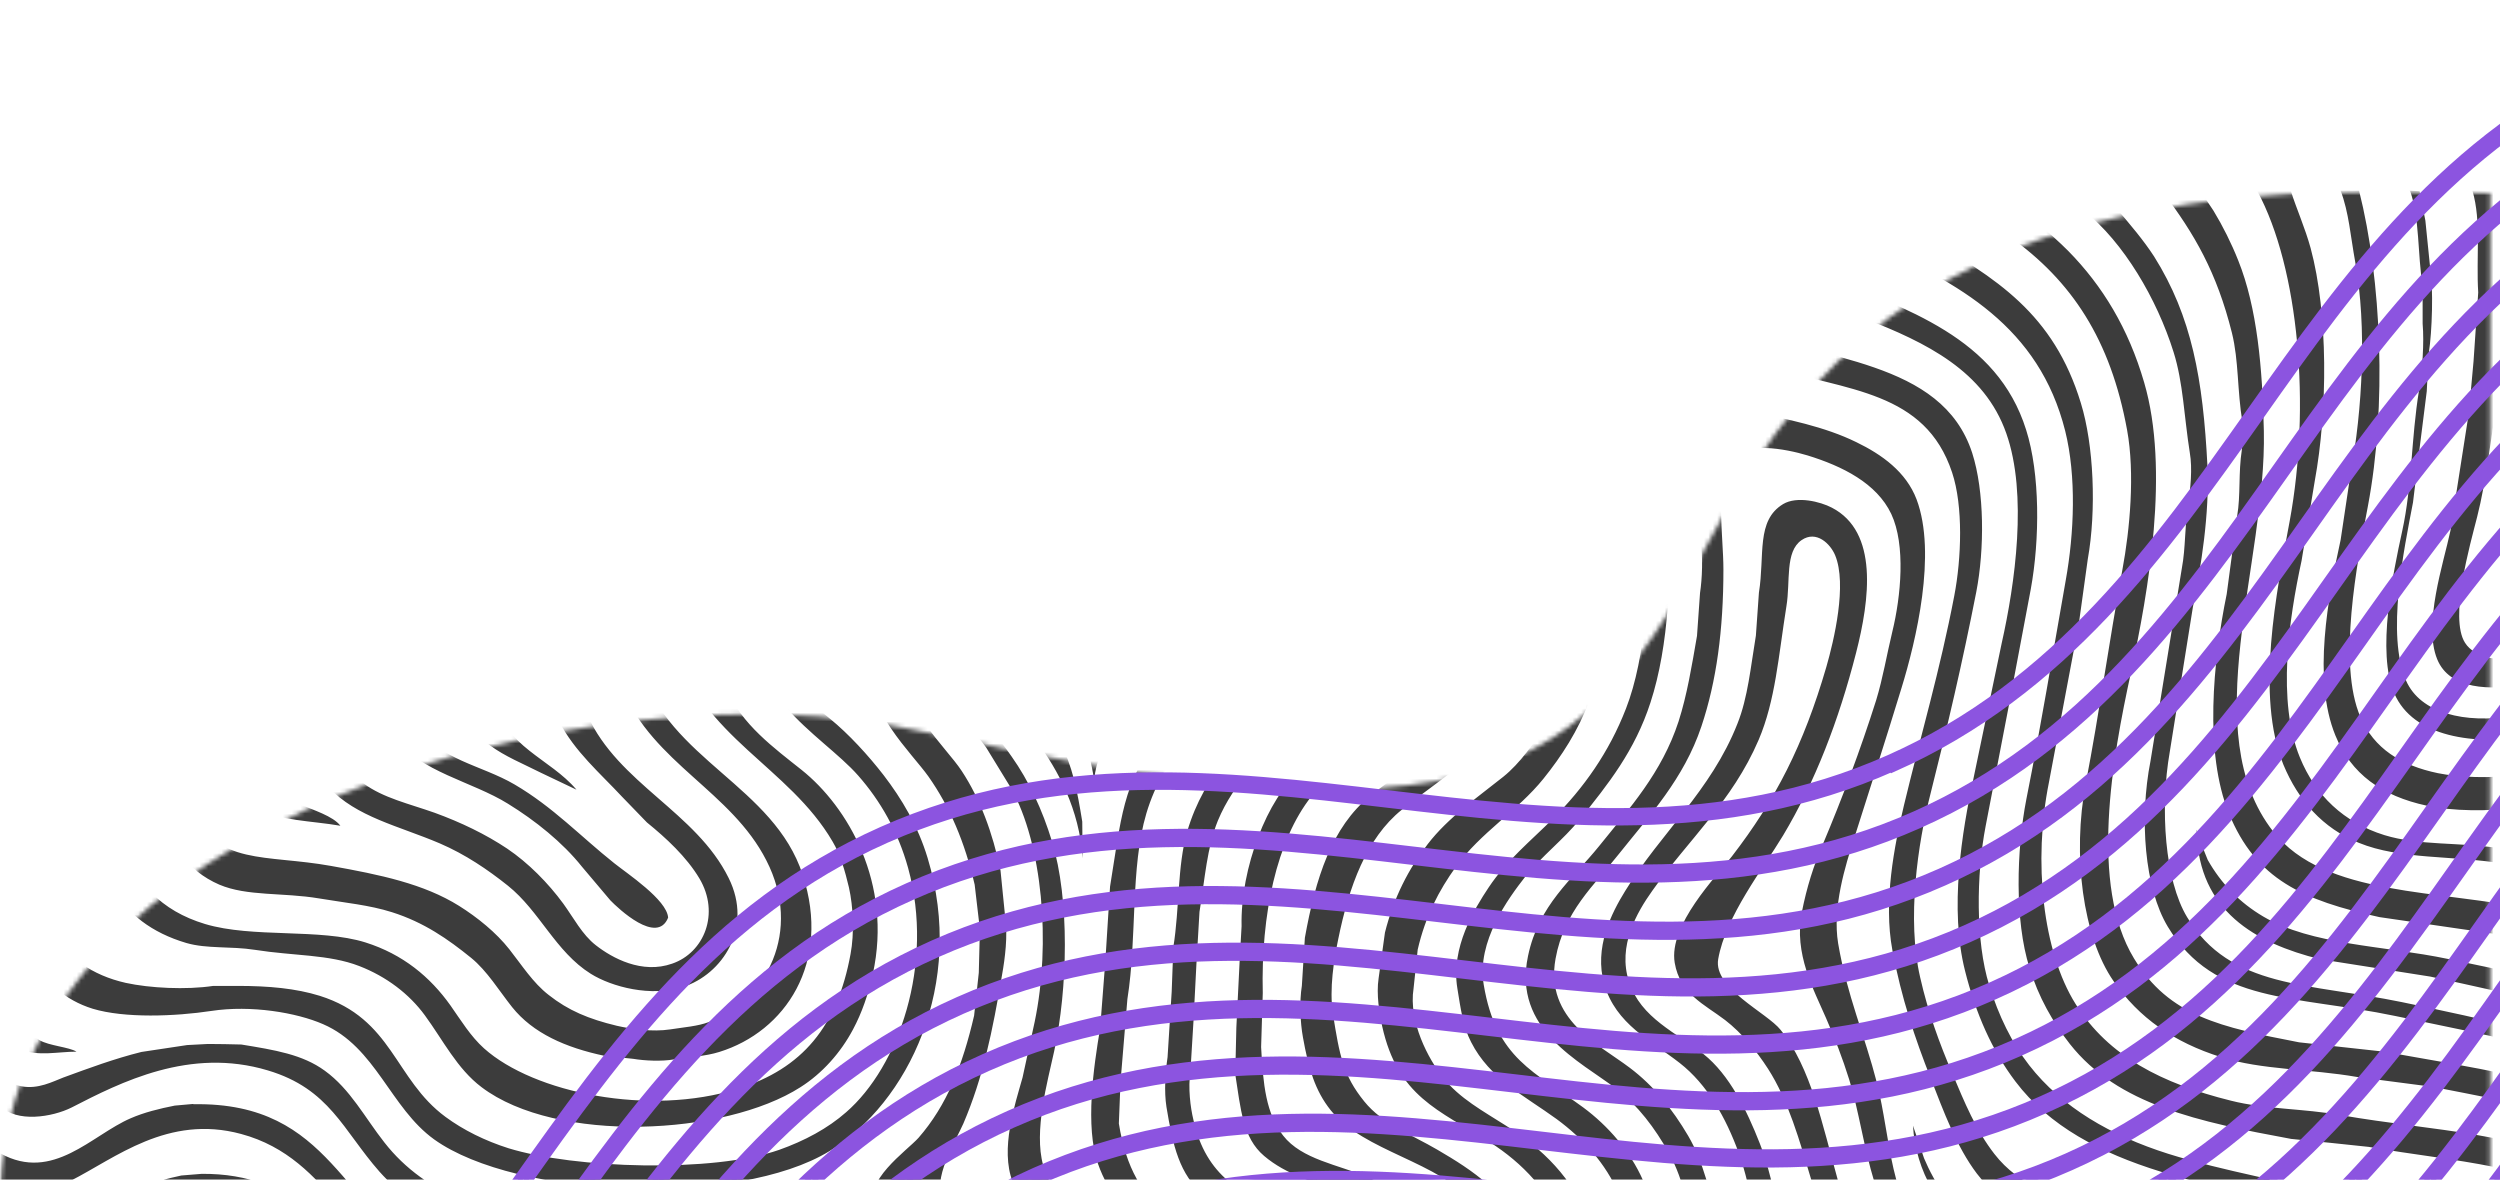 <svg width="570" height="269" viewBox="0 0 570 269" fill="none" xmlns="http://www.w3.org/2000/svg">
<g clip-path="url(#clip0_66_493)">
<mask id="mask0_66_493" style="mask-type:alpha" maskUnits="userSpaceOnUse" x="0" y="43" width="568" height="232">
<path d="M390.023 122.792C360.905 177.904 337.918 194.744 208.421 166.422C137.517 150.915 0 185.374 0 274.35H567.794V43.951C460.518 39.358 419.141 67.68 390.023 122.792Z" fill="#D9D9D9"/>
</mask>
<g mask="url(#mask0_66_493)">
<mask id="mask1_66_493" style="mask-type:luminance" maskUnits="userSpaceOnUse" x="0" y="43" width="710" height="474">
<path d="M709.586 43.468H0V516.525H709.586V43.468Z" fill="white"/>
</mask>
<g mask="url(#mask1_66_493)">
<path fill-rule="evenodd" clip-rule="evenodd" d="M-3.18389e-05 43.468H21.645C17.63 48.488 7.842 49.993 -3.18389e-05 51.123V43.468ZM-3.18389e-05 66.055V60.408C14.116 60.534 31.119 54.009 34.444 43.468H42.475V43.594C41.283 47.797 40.843 51.248 38.648 54.26C32.123 63.294 15.12 65.804 -3.18389e-05 66.055ZM50.129 43.468H51.572C52.388 50.182 53.141 57.522 55.023 63.42C56.026 65.427 57.03 67.498 58.034 69.505H57.909C53.956 68.502 49.251 68.376 47.619 65.176C46.365 62.73 48.059 59.342 48.686 57.397C49.941 53.319 50.066 48.864 50.129 43.531V43.468ZM58.599 43.468H65.186C65.688 47.609 67.445 51.687 68.888 55.075C78.801 77.975 104.211 87.386 110.485 112.106C114.5 127.979 104.336 138.017 98.313 146.675C95.113 151.255 91.474 159.16 95.427 165.685C100.007 173.214 109.732 174.406 117.323 178.861C126.107 184.005 132.381 190.718 140.035 196.804C142.921 199.126 152.081 205.149 152.332 209.227C149.822 215.501 140.976 207.156 139.157 205.274C137.023 202.702 134.828 200.192 132.694 197.62C128.24 192.036 122.029 187.08 115.817 183.252C107.661 178.17 95.741 175.975 90.22 168.32C86.204 162.799 87.898 154.392 91.161 149.31C97.121 139.962 109.292 129.422 105.026 112.733C101.638 99.558 89.153 87.512 79.805 79.983C70.017 72.203 60.983 58.463 58.599 43.468ZM74.974 43.468H78.675C80.432 49.178 85.012 54.134 88.337 58.526C99.882 73.772 118.452 83.936 125.542 103.259C130.561 116.999 125.73 130.865 119.707 139.837C116.57 144.605 110.547 150.628 112.555 159.349C115.127 170.391 125.417 172.9 131.44 180.053L123.409 176.226C115.065 172.022 106.783 169.512 104.901 158.784C103.52 151.004 110.422 144.103 113.496 140.15C119.394 132.621 124.915 121.391 120.774 108.216C114.876 89.519 99.129 80.171 88.149 66.494C83.004 60.094 76.668 53.256 74.974 43.468ZM-3.18389e-05 80.046V73.332C37.393 72.956 64.559 78.226 83.82 97.487C89.404 103.071 98.689 113.298 96.368 125.846C93.168 143.35 79.303 146.863 76.417 163.05C75.099 170.328 79.303 175.975 82.879 178.61C87.334 181.935 93.294 183.252 99.129 185.323C105.152 187.519 110.735 190.217 115.629 193.479C120.46 196.741 124.977 201.321 128.428 206.027C130.749 209.227 132.757 213.116 135.831 215.501C139.596 218.449 146.372 222.151 153.273 219.704C160.551 217.195 164.19 208.286 159.484 200.318C156.535 195.361 151.83 191.032 147.501 187.519C145.619 185.574 143.737 183.629 141.854 181.684C136.835 176.288 131 171.332 127.487 164.493C116.821 144.04 140.6 127.351 134.326 102.695C131.691 92.28 126.107 85.818 120.335 78.665L115.441 73.772C112.429 70.635 109.481 67.498 106.469 64.424C100.885 57.773 94.862 51.562 90.533 43.468H98.062C109.042 64.674 132.506 74.65 138.968 100.122C145.054 123.963 123.911 140.84 133.949 163.113C141.039 178.735 158.669 185.072 166.135 200.192C171.781 211.548 164.692 222.151 155.72 225.037C148.442 227.358 139.533 225.037 134.702 222.025C126.671 217.006 123.032 207.721 115.817 201.949C111.175 198.247 106.093 194.796 100.258 192.287C90.847 188.272 81.311 186.327 74.911 179.488C72.025 176.414 68.449 171.206 69.641 164.305C72.59 147.114 87.083 143.475 90.094 126.41C91.851 116.372 82.691 105.894 77.797 102.005C74.723 99.495 71.9 96.672 68.449 94.476C51.196 83.559 28.421 79.983 -3.18389e-05 80.046ZM-3.18389e-05 93.347V87.261C24.029 87.135 47.557 91.088 59.665 103.259C63.806 107.4 69.516 114.678 66.818 123.712C64.308 132.12 58.16 135.947 53.329 141.907C48.247 148.244 44.545 154.267 42.349 163.678C41.534 167.317 40.906 172.649 41.659 176.853C42.161 179.676 42.726 182.311 43.792 184.633C49.376 197.432 60.481 194.734 75.476 197.432C86.706 199.439 96.619 201.51 104.65 206.529C108.853 209.164 113.12 212.615 116.131 216.442C118.954 220.018 121.527 224.096 125.103 226.856C129.557 230.37 134.137 232.315 140.662 233.883C143.987 234.636 148.756 235.326 152.834 234.699C155.971 234.197 159.045 234.009 161.68 233.005C174.793 228.049 183.012 212.301 174.73 196.177C166.762 180.492 148.944 173.967 141.98 157.215C133.447 136.637 152.457 118.693 146.874 96.483C143.172 81.802 133.573 74.085 125.479 63.984C120.084 57.271 114.625 51.185 110.045 43.531V43.468C111.551 43.468 115.629 42.904 116.508 43.719C117.637 45.539 118.766 47.421 119.958 49.24C122.405 52.377 124.915 55.577 127.361 58.714C135.141 68.564 145.054 76.344 150.073 89.08C151.579 92.907 151.955 96.985 152.708 101.754C153.587 107.024 151.767 112.733 150.575 116.56C147.438 126.724 142.105 139.837 146.058 152.447C152.646 173.277 176.424 179.237 183.012 199.439C189.599 219.579 178.996 235.201 164.001 239.844C160.802 240.847 157.288 240.973 153.712 241.538C150.826 242.039 146.999 241.851 144.364 241.412C142.168 241.161 139.972 240.973 137.776 240.722C128.93 238.84 121.527 235.577 116.758 229.617C113.81 225.915 111.049 221.335 107.41 218.387C102.14 214.12 96.682 210.293 89.341 207.972C84.197 206.341 78.675 205.839 72.715 204.835C64.496 203.455 56.34 204.396 50.004 201.698C42.6 198.498 38.334 192.161 36.389 183.503C31.997 163.74 41.408 147.052 49.439 136.888C54.144 130.865 63.994 122.771 57.344 111.541C48.121 95.793 23.59 94.852 -3.18389e-05 93.347ZM128.303 43.468H135.706C136.835 47.86 142.795 54.385 145.493 57.836C154.779 69.756 165.821 80.422 183.388 84.124C196.25 86.822 210.68 82.304 222.726 85.567C225.8 86.382 233.705 90.21 229.062 94.162L225.486 92.029C221.847 90.9 217.079 91.088 212.562 91.088C202.022 91.088 191.921 92.217 182.321 90.272C163.249 86.508 151.516 74.713 141.415 62.039C136.961 56.581 130.687 50.746 128.303 43.468ZM145.619 43.468C146.874 43.468 149.822 43.092 150.512 43.719L156.347 52.566C163.06 61.349 171.718 68.502 183.702 72.078C199.136 76.658 223.73 70.007 237.846 75.905C240.795 77.16 244.12 79.732 245.124 82.932C246.441 87.01 244.183 92.029 240.105 92.029L239.289 91.653C239.101 89.896 239.226 87.763 238.599 86.382C232.576 71.764 200.265 79.92 184.329 75.968C164.817 71.137 154.904 58.401 145.619 43.468ZM160.802 43.468H168.832C173.852 52.127 183.89 56.581 195.622 58.651C198.947 59.216 203.716 59.467 207.104 58.902C212.562 58.777 218.02 58.651 223.479 58.526C241.736 56.769 256.793 63.42 261.499 75.277C265.953 86.571 258.55 96.86 251.335 101.126C242.489 106.334 228.749 104.702 216.326 106.773C194.305 110.537 176.173 113.988 168.268 131.869C165.444 138.205 162.433 149.122 165.758 157.215C168.958 165.058 176.612 170.642 182.761 175.535C193.301 183.943 203.527 201.384 199.01 222.025C197.944 226.794 196.501 230.935 194.493 234.699C191.67 240.032 187.466 244.737 182.51 247.874C165.194 258.979 126.86 260.799 109.794 247.874C104.211 243.671 101.011 237.146 96.87 231.499C93.294 226.605 88.087 222.653 81.938 220.269C75.037 217.571 66.818 217.947 58.16 216.567C52.513 215.689 47.243 216.379 42.475 214.999C34.632 212.677 29.048 208.411 25.284 202.074C19.763 192.726 18.759 174.343 21.081 160.227C22.398 151.945 23.088 141.719 21.771 133.939C20.641 127.477 19.512 121.391 16.752 116.497C14.995 113.423 10.289 109.471 9.913 105.832C12.36 101.942 21.269 103.197 26.162 104.263C35.824 106.271 53.956 111.666 47.431 125.532C46.741 116.811 30.68 107.024 26.037 117.878C23.527 123.775 26.915 133.876 27.104 140.715C27.48 156.964 23.151 176.477 27.605 191.283C30.617 201.259 36.765 207.658 46.741 210.67C57.595 213.932 72.903 211.611 83.318 214.873C91.851 217.571 98.062 222.716 102.705 229.241C105.089 232.629 107.285 236.267 110.359 239.028C121.715 249.192 148.003 254.587 168.205 248.251C182.949 243.671 190.917 234.009 193.928 217.508C194.807 212.866 194.556 206.717 193.552 202.325C192.673 198.624 191.607 194.859 189.85 191.91C179.875 174.783 160.049 168.132 153.838 147.177C149.383 132.308 157.602 118.882 160.676 106.773C161.868 102.13 161.178 97.048 160.927 92.28C164.064 92.907 166.511 95.793 169.397 97.048C173.099 98.679 177.553 98.679 181.82 99.307L192.799 99.056C196.814 98.805 200.83 98.617 204.782 98.366C206.539 98.115 212.499 97.236 214.005 97.864C208.798 98.679 203.527 99.558 198.32 100.373C178.62 104.577 167.64 105.832 160.551 123.085C158.104 128.983 156.034 139.899 159.233 146.989H159.359C159.547 140.715 161.743 135.131 163.688 130.488C171.718 111.478 187.341 108.028 209.739 103.573C226.427 100.248 245.438 102.632 252.904 90.21C253.907 88.516 255.162 85.316 254.911 82.806C253.907 72.831 245.751 68.752 236.842 66.682C233.58 65.929 230.317 66.431 226.678 65.867H218.209C213.252 65.867 208.233 65.929 203.276 65.992C185.772 67.498 172.597 59.404 165.131 49.742C163.688 47.86 161.617 45.79 160.802 43.406V43.468ZM180.314 43.468H222.538C233.58 43.468 244.183 43.28 252.653 45.852C271.224 51.562 284.775 69.066 289.606 88.516C295.127 110.6 281.764 127.791 268.902 135.508C264.761 138.017 259.805 139.146 254.096 140.15C238.599 142.785 222.977 135.758 211.746 144.103C209.299 145.922 207.543 148.055 206.853 151.632C205.096 161.105 215.573 170.14 219.275 175.786C223.479 182.186 226.302 189.777 228.121 198.498C228.498 202.074 228.812 205.65 229.188 209.164C229.815 213.305 229.125 218.575 228.498 222.088C226.302 235.201 224.106 245.741 219.652 256.156C217.958 260.046 212.248 269.143 215.134 273.723C219.589 280.687 234.709 284.891 241.924 290.098C251.398 296.999 258.425 306.034 261.75 319.146C262.879 323.538 263.067 328.369 263.883 333.137C264.51 337.027 264.761 342.925 264.134 346.752C263.569 350.516 264.071 354.971 263.318 358.735C261.248 369.84 257.985 378.185 252.464 385.651C246.504 393.744 237.972 399.453 233.705 409.303C228.937 420.283 226.678 444.124 233.956 454.288C241.297 464.64 266.895 463.259 279.882 458.617C283.709 457.236 287.599 455.292 290.736 453.096C294.814 450.272 298.139 446.633 302.091 443.747C301.213 445.881 299.205 447.575 297.888 449.269C289.857 459.495 279.066 465.581 263.569 468.404C260.307 469.032 255.539 469.471 252.088 468.906C249.453 468.781 246.818 468.655 244.183 468.53C235.964 467.024 231.07 464.201 228.059 457.55C221.973 444.061 223.541 415.766 230.317 404.221C235.462 395.375 243.43 389.478 249.202 381.259C256.919 370.342 261.938 348.32 258.425 329.624C257.484 324.417 256.731 319.46 254.974 315.131C250.268 303.273 240.293 293.8 228.812 288.718C221.659 285.581 203.214 280.875 199.763 275.229C196.312 269.582 206.79 262.367 209.425 259.418C215.887 252.015 219.463 242.918 222.098 231.562C222.475 228.299 222.789 225.037 223.165 221.775C223.228 218.449 223.353 215.187 223.416 211.862C223.039 208.474 222.6 205.086 222.224 201.698C219.965 191.973 216.577 184.005 211.684 177.041C207.856 171.646 197.128 161.67 198.759 151.945C200.453 141.907 207.543 138.394 217.393 136.511C219.84 136.386 222.224 136.26 224.671 136.135C227.369 136.135 230.066 136.072 232.701 136.009H248.7C265.012 133.312 274.172 127.226 281.199 115.431C283.646 111.29 286.783 104.389 285.967 97.738C283.583 78.289 271.851 60.471 257.044 53.758C252.653 51.813 247.947 50.872 242.363 49.931C238.536 49.303 233.58 49.491 229.69 49.805C225.173 49.805 220.655 49.868 216.075 49.931C208.045 51.185 195.434 50.432 189.411 48.488C186.4 47.484 181.757 45.978 180.314 43.468ZM267.334 43.468H277.874C281.262 45.037 286.532 52.064 288.853 55.201C296.884 66.306 308.993 89.08 304.413 109.722C300.774 126.034 292.179 137.766 280.509 146.048C274.8 150.063 268.338 152.573 260.056 154.078C252.527 155.459 243.304 153.514 239.728 158.721C237.344 162.172 240.481 166.877 241.736 169.261C244.496 174.72 245.563 179.927 246.755 187.33C246.755 190.091 246.818 192.852 246.881 195.675C246.002 184.382 241.359 175.786 236.215 168.76C234.082 165.874 229.125 160.352 231.321 154.894C234.96 145.922 248.825 149.561 259.303 147.491C265.514 146.299 270.722 144.291 275.302 141.405C288.665 132.998 304.162 112.67 298.264 88.704C296.821 82.743 294.876 77.411 292.618 72.329C289.23 64.737 282.391 54.699 276.243 49.742C274.423 48.362 272.604 46.919 270.847 45.539L267.334 43.468ZM290.422 43.468C291.802 43.468 295.567 42.967 296.382 43.719C300.397 46.982 303.66 54.385 306.42 59.028C318.906 80.108 329.634 125.72 313.447 151.569C308.993 158.658 302.029 161.858 295.253 166.626C288.038 171.646 281.262 178.484 277.686 187.08C275.176 193.228 274.737 200.255 273.482 207.909C273.231 211.799 273.043 215.752 272.792 219.641C272.541 224.096 272.353 228.55 272.102 233.005C271.851 236.769 271.663 240.596 271.412 244.361C270.847 248 271.412 252.517 272.102 255.34C277.811 281.189 305.793 272.594 318.278 289.533C325.619 299.509 324.239 315.633 326.999 330.565C327.94 335.584 328.568 340.541 329.885 345.246C331.516 351.018 334.716 358.233 333.21 364.633C331.203 373.228 322.921 375.298 318.404 381.384C314.765 386.341 312.506 392.301 309.557 398.01C304.413 408.174 297.825 417.648 288.853 424.047C282.642 428.439 268.275 434.462 262.691 424.988C261.75 423.357 260.746 420.283 261.248 417.334L262.064 413.256C265.012 403.343 272.792 397.822 277.372 389.352C280.823 382.953 282.83 375.549 284.524 367.331L285.591 355.849C286.093 352.085 285.591 348.132 285.089 345.183C284.901 342.611 284.713 339.976 284.587 337.404C283.207 329.436 282.517 321.531 280.634 314.19C279.693 310.551 276.243 301.642 277.999 298.631H278.25C281.764 297.815 283.144 302.27 284.085 304.716C287.159 312.747 287.85 322.346 289.606 331.632C292.869 348.948 292.053 369.966 286.469 384.145C283.144 392.552 278.25 399.328 273.921 406.606C271.286 410.997 268.902 419.53 275.929 421.098C279.882 421.977 283.771 419.342 285.967 418.087C294.814 412.88 298.641 404.849 303.66 395.752C307.362 389.101 309.997 381.321 314.514 375.424C317.776 371.095 323.988 368.523 325.995 363.127C328.066 357.543 325.807 349.763 324.552 344.807C322.168 335.271 322.482 324.605 320.6 314.19C318.717 303.713 317.149 294.866 310.31 289.533C300.397 281.816 284.148 280.248 274.423 272.343C268.902 267.888 267.396 261.112 265.953 252.391C265.389 248.815 265.702 244.486 266.204 241.036C266.518 236.079 266.832 231.06 267.145 226.104L267.522 215.94C268.965 206.968 268.4 197.557 270.659 189.652C272.667 182.813 275.804 177.669 279.631 172.775C289.418 160.415 304.852 158.407 311.816 142.409C322.356 118.191 313.322 79.23 303.095 61.726C300.523 57.334 297.951 52.942 295.065 48.927C293.559 47.107 292.053 45.288 290.547 43.531L290.422 43.468ZM305.605 43.468C306.985 43.468 310.624 43.029 311.44 43.719C312.632 44.786 313.196 46.417 314.075 47.797C316.647 51.938 318.906 56.267 321.478 60.596C326.121 68.502 329.885 77.348 332.834 86.884C338.857 106.334 340.363 138.519 330.701 154.894C327.564 160.227 323.047 165.183 317.902 168.509C311.44 172.649 303.723 175.661 299.017 181.558C291.049 191.597 287.473 208.599 287.912 226.417L287.536 238.714C287.975 247.31 288.665 253.96 292.555 258.916C296.821 264.375 305.04 265.504 311.816 268.39C320.537 272.092 328.066 277.174 332.646 285.016C339.359 296.372 337.539 314.88 340.676 330.189C342.37 338.219 344.315 345.372 347.139 352.085C349.021 356.539 352.22 362.625 350.84 368.836C348.142 381.133 335.908 384.647 329.446 393.368C323.36 401.586 320.223 412.754 314.263 421.224C303.66 436.281 286.218 445.316 264.887 449.708C255.915 451.59 244.559 450.837 240.732 444.689C239.101 442.053 238.85 439.167 238.222 435.466C237.783 432.58 237.783 428.69 238.348 425.553C238.975 422.792 239.603 420.032 240.167 417.209C244.057 405.288 253.405 398.951 259.679 389.478C267.961 377.118 274.925 356.602 271.412 335.208C271.161 332.008 270.91 328.808 270.596 325.546C267.836 311.053 264.008 297.94 254.472 290.286C252.276 288.53 250.08 286.773 247.884 285.016C241.422 280.436 233.893 277.425 230.882 269.457C227.996 261.928 231.384 251.952 233.141 245.678C234.082 241.475 234.96 237.208 235.901 233.005C239.665 214.999 237.658 192.412 230.505 179.676C228.623 176.602 226.741 173.528 224.859 170.454C222.475 167.066 219.401 164.054 217.456 160.29C214.256 153.953 215.887 146.989 223.667 146.299C219.902 150.879 219.589 156.023 222.851 161.607C225.11 165.434 228.121 168.822 230.631 172.461C234.584 178.045 237.658 184.633 239.854 191.848C243.932 205.149 243.43 225.476 240.356 239.655C238.85 246.619 235.65 257.85 237.846 265.692C240.732 275.919 251.962 282.569 259.366 288.53C268.024 295.494 271.851 308.418 274.674 321.28C279.756 344.431 276.933 370.969 267.522 386.654C261.562 396.63 252.402 403.845 247.822 415.013C241.109 431.576 246.881 444.689 266.832 440.485C286.407 436.344 301.652 427.184 310.812 412.629C315.455 405.288 318.153 396.191 323.235 389.289C329.258 381.071 340.614 378.31 343.186 366.703C344.692 359.927 341.555 353.653 339.861 348.885C337.728 342.925 336.41 336.651 335.093 329.875C332.395 315.884 334.214 298.819 328.066 288.404C323.486 280.562 315.643 275.354 306.546 272.029C299.582 269.519 293.245 267.825 288.226 263.559C283.332 259.418 282.893 252.893 281.638 244.925C281.701 241.349 281.827 237.773 281.889 234.26L282.266 226.605C282.517 221.461 282.768 216.316 283.081 211.172C282.768 197.933 289.104 181.809 296.257 176.037C308.052 166.501 320.6 163.929 327.25 148.683C339.045 121.642 328.317 81.489 316.835 61.851C314.388 57.648 311.879 53.507 309.432 49.303C308.052 47.296 306.734 45.351 305.354 43.343L305.605 43.468ZM321.729 43.468H329.634C333.775 52.377 339.233 60.471 343.249 69.882C349.836 85.441 352.534 103.761 352.471 125.971C352.095 130.488 351.781 135.006 351.405 139.586C350.025 146.801 348.582 153.514 345.758 159.286C339.986 171.018 329.258 176.853 319.596 184.633C311.565 191.095 307.55 202.137 305.103 214.183C304.162 218.763 303.033 225.413 303.911 231.185C305.417 240.659 306.232 245.176 311.063 251.137C315.204 256.281 321.792 258.665 327.689 262.116C336.096 267.01 343.437 272.029 347.515 281.252C349.774 286.396 350.652 292.168 351.719 298.693C351.969 302.019 352.158 305.406 352.409 308.732C352.597 312.935 352.785 317.202 352.911 321.405C354.354 330.565 355.044 338.972 357.93 346.375C360.816 353.653 369.223 363.19 366.274 373.855C364.455 380.38 358.934 383.706 354.103 387.344C348.895 391.234 343.939 396.065 340.112 401.335C332.395 411.938 327.752 425.678 322.168 438.415C317.965 447.951 312.255 456.421 305.668 463.636C297.762 472.294 287.536 478.442 274.8 482.27C269.969 483.713 264.761 484.026 259.366 484.905C247.696 486.787 231.572 484.277 225.173 479.76C216.452 473.612 215.636 464.201 215.95 450.586C216.264 444.5 216.577 438.415 216.891 432.392C217.267 434.776 217.707 437.16 218.083 439.544L218.459 449.582C219.965 458.993 219.84 465.33 224.545 471.353C234.897 484.654 273.357 478.254 285.403 471.227C298.829 463.385 307.424 452.531 315.267 439.167C322.294 427.121 326.246 412.566 334.151 401.398C337.414 396.818 341.429 392.113 345.758 388.599C350.84 384.521 356.738 380.631 359.122 373.793C362.635 363.441 355.671 354.72 353.036 347.254C349.962 338.659 349.334 329.122 347.64 318.582C347.515 315.759 347.389 312.935 347.264 310.112C346.448 303.587 346.511 297.501 345.005 291.604C343.186 284.514 339.986 279.307 336.034 274.413C328.128 264.751 311.063 262.681 303.409 253.144C299.833 248.69 298.327 243.545 297.072 236.518C296.445 233.13 296.257 228.299 296.821 224.786C297.072 221.147 297.261 217.508 297.511 213.807C299.958 200.255 303.597 188.585 312.444 181.433C322.858 173.089 334.842 167.442 340.802 154.643C343.311 149.185 344.629 143.036 345.947 136.323C346.95 131.367 346.762 125.846 346.762 120.199C346.762 96.672 341.868 77.912 333.148 62.918C329.383 56.456 325.682 49.993 321.917 43.531L321.729 43.468ZM610.959 516.588H606.316C606.316 506.111 605.626 495.131 607.257 485.156C608.198 479.572 609.077 471.918 606.755 467.338C602.426 458.93 588.184 459.119 577.581 456.923C562.022 453.66 548.658 449.896 537.742 442.116C528.142 435.34 520.99 425.992 516.724 413.883C514.591 407.735 514.214 401.022 512.771 393.932C509.634 379 504.49 369.401 490.75 365.135C483.472 362.876 472.806 362.123 464.462 362.374C461.137 362.437 457.874 362.562 454.549 362.625C450.345 362.876 446.079 363.127 441.875 363.441C434.598 363.943 427.383 364.382 420.105 364.884C410.631 366.389 395.636 366.138 387.731 363.692C379.136 360.994 373.175 355.41 368.972 348.383C365.647 342.862 364.015 336.274 362.384 328.997C361.882 324.542 361.443 320.088 360.941 315.633C360.816 311.994 360.69 308.355 360.565 304.654C359.185 295.807 359.686 287.463 356.863 280.499C353.35 271.778 347.201 265.19 339.673 260.422C327.877 253.019 318.717 250.007 315.141 234.009C314.514 231.123 313.761 226.731 314.326 223.029L315.769 212.615C317.776 204.647 321.164 198.059 325.556 192.412C330.199 186.389 336.786 181.872 342.747 177.104C346.574 174.03 349.836 169.387 352.409 165.121C356.11 158.909 357.679 151.82 359.436 143.475C360.314 139.021 360.251 133.939 361.004 129.108V116.811C360.941 113.925 360.816 110.976 360.753 108.09C359.624 101.063 359.561 94.099 357.992 87.637C353.726 70.509 347.515 57.208 340.174 43.531V43.468H346.762C348.331 46.605 349.836 49.805 351.405 52.942C353.789 58.401 356.236 63.796 358.243 69.568C366.149 91.903 371.607 134.566 362.322 159.851C359.812 166.626 356.048 172.398 351.907 177.543C346.009 184.884 337.539 189.84 331.956 197.62C328.066 203.015 324.991 208.913 323.235 216.504C322.921 219.453 322.607 222.402 322.294 225.351C321.102 232.942 325.682 241.475 329.007 245.678C332.771 250.447 338.167 253.333 343.374 256.658C351.781 261.928 358.494 268.578 362.384 278.428C364.455 283.699 364.768 289.91 365.835 296.372C365.96 299.07 366.086 301.768 366.211 304.403C366.525 308.167 366.839 311.869 367.152 315.633C369.035 326.612 370.415 336.651 375.622 344.117C382.586 354.155 393.942 357.982 411.008 357.982L422.363 357.731C428.888 357.292 435.413 356.853 441.875 356.414C446.644 356.1 451.475 355.786 456.243 355.473C467.285 353.779 484.538 354.971 493.322 357.731C505.117 361.433 512.395 370.468 515.783 382.576C517.979 390.419 518.167 399.641 520.551 407.107C525.194 421.851 533.664 432.643 545.647 439.983C553.427 444.751 562.649 447.575 573.127 449.77C578.209 450.398 583.228 451.025 588.31 451.59C599.415 453.472 611.963 452.029 616.543 460.311C619.429 465.518 616.354 473.737 615.1 478.254C611.9 489.547 610.708 502.409 611.022 516.525L610.959 516.588ZM625.075 516.588H618.989C617.923 498.707 622.189 485.658 627.459 473.674C629.53 468.969 634.988 459.119 631.537 452.531C627.648 445.065 615.1 446.884 605.124 445.253C599.854 444.877 594.584 444.438 589.314 444.061C575.95 441.865 563.716 440.61 554.054 434.964C542.824 428.376 534.479 419.279 529.523 406.48C526.511 398.763 526.198 389.038 523.876 380.631C519.735 365.637 511.454 353.402 497.839 347.881C485.229 342.799 459.694 344.18 444.761 346.689C437.923 347.254 431.147 347.819 424.308 348.383C420.92 348.446 417.532 348.571 414.144 348.634C400.091 349.073 389.174 345.246 383.653 336.337C377.881 326.989 376.501 314.817 374.305 301.768C374.054 298.191 373.803 294.615 373.489 291.102C372.297 284.138 371.544 277.927 369.16 272.343C366.086 265.19 360.879 259.544 354.918 255.152C347.578 249.819 339.673 245.992 335.406 237.585C333.587 234.072 333.022 229.993 332.269 225.288C330.763 216.065 336.159 207.219 339.422 202.325C343.562 196.114 348.958 191.785 354.103 186.64C361.067 179.676 366.839 171.583 370.729 161.544C379.826 138.143 375.246 91.715 367.027 70.572C364.706 64.612 362.322 58.902 359.749 53.256C358.055 49.931 356.424 46.668 354.73 43.343H361.443L364.58 50.37C367.152 56.895 369.662 63.42 372.234 69.882C379.449 92.594 384.72 134.315 376.312 160.164C372.736 171.206 366.651 178.798 360.188 186.829C356.424 191.471 351.53 195.173 347.766 199.878C343.939 204.772 336.598 214.685 338.292 224.535C341.116 241.412 349.899 244.361 361.004 252.517C366.588 256.658 371.67 262.43 374.618 269.143C376.94 274.476 377.944 280.311 379.136 286.961C379.575 292.168 380.014 297.376 380.453 302.52C382.336 312.684 384.469 321.844 389.3 329.059C394.821 337.341 403.792 340.666 417.658 340.666L427.006 340.415C432.778 339.913 438.55 339.349 444.322 338.847C460.321 336.086 486.358 334.455 499.91 340.039C516.034 346.626 525.068 361.621 530.276 379.251C532.848 387.972 532.911 398.198 536.236 405.915C540.69 416.33 547.717 423.671 557.065 429.129C569.802 436.595 588.31 438.666 608.387 438.603C621.625 438.603 637.623 437.285 641.513 446.633C645.026 455.166 638.941 466.836 636.117 472.357C631.788 480.764 628.024 489.045 625.828 499.523C624.762 504.668 625.138 510.565 625.138 516.274L625.075 516.588ZM368.407 43.468C369.348 43.468 370.478 43.468 371.042 43.719L376.877 53.068C381.708 61.851 385.786 70.007 395.385 74.085C415.274 82.493 442.691 81.865 449.655 103.259C452.478 112.043 452.478 125.218 450.596 134.943C447.397 151.255 444.009 165.685 440.181 180.868C437.233 192.412 434.723 209.54 437.797 222.841C439.617 230.872 442.189 237.836 445.075 244.612C447.898 251.325 450.533 257.724 454.737 263.12C465.967 277.613 489.118 274.978 509.509 279.997C532.722 285.769 549.85 294.239 558.634 314.316C561.018 319.774 563.339 326.173 564.03 333.2H563.904C563.088 328.997 560.704 324.354 558.885 320.778C549.098 301.266 532.221 290.976 508.693 285.142C486.985 279.683 462.58 283.259 450.722 267.574C446.079 261.426 443.193 253.521 440.181 245.804C436.605 236.707 433.531 227.609 431.461 216.63C429.39 205.525 431.9 192.914 434.096 183.629C437.923 167.693 442.315 152.886 445.577 135.821C447.208 127.351 447.647 115.431 445.075 107.714C438.927 89.206 421.422 89.08 402.726 83.559C397.519 81.991 392.311 81.175 388.045 78.665C377.316 72.329 374.117 55.013 368.533 43.406L368.407 43.468ZM379.01 43.468H386.163C387.417 44.786 388.609 46.103 389.864 47.421C396.828 54.385 405.235 58.338 415.211 62.479C434.849 70.572 455.302 76.846 461.952 97.989C465.152 108.028 465.089 122.96 463.019 134.315C459.505 153.137 456.368 169.638 452.729 188.334C450.596 199.376 450.408 214.622 453.545 224.661C455.678 231.562 458.69 237.773 462.642 242.855C470.171 252.517 481.276 258.916 494.326 263.057C519.861 271.088 550.98 272.029 565.598 290.914C569.864 296.435 571.433 302.834 573.001 311.241C573.88 316.009 574.256 323.225 573.378 328.432C573.064 333.137 572.75 337.843 572.437 342.548V350.454C571.37 323.915 572.437 301.328 556.626 288.655C539.498 274.978 515.846 274.413 492.632 267.135C478.892 262.869 467.222 256.783 459.505 246.557C454.235 239.593 450.471 231.123 448.024 221.335C444.448 207.219 447.271 189.777 450.032 177.104C452.165 167.003 454.235 156.839 456.368 146.738C459.443 133.061 462.329 112.67 457.435 98.805C447.459 70.384 404.734 72.893 386.414 52.189C384.029 49.491 380.704 46.856 379.136 43.468H379.01ZM403.165 43.468H418.223L426.253 47.797C430.331 49.805 434.347 51.75 438.425 53.758C455.239 63.42 468.226 71.513 474.437 91.903C477.386 101.44 478.013 116.309 476.006 127.54L473.998 142.032C471.74 154.141 469.418 166.25 467.16 178.359C463.521 196.428 465.716 216.944 473.245 228.927C480.774 240.91 493.008 247.059 508.63 250.948C516.536 252.956 525.131 252.705 533.852 254.274C554.744 257.913 576.264 258.289 591.384 267.449C598.536 271.778 603.995 277.864 606.693 286.585C610.771 299.885 608.7 317.641 612.653 330.816C614.033 335.396 616.103 339.035 618.739 342.297C620.433 343.991 622.064 345.623 623.758 347.317V347.442H623.507C617.17 350.767 610.08 341.545 608.575 338.094C603.807 327.24 606.755 310.363 603.932 296.748C601.987 287.212 598.976 280.311 592.451 275.48C578.962 265.567 560.14 265.002 540.063 261.489C534.165 260.861 528.268 260.234 522.37 259.669C501.29 255.779 482.844 251.89 471.928 238.024C468.038 233.068 464.775 227.358 462.705 220.582C459.317 209.854 459.756 193.793 462.015 182.186C465.403 165.183 467.912 149.687 470.987 132.308C472.932 121.517 473.433 108.592 470.861 98.24C464.901 74.525 446.769 64.549 426.253 55.452C419.854 52.628 413.58 49.617 407.745 46.229C406.239 45.351 404.232 44.723 403.102 43.468H403.165ZM439.617 43.468H453.984C455.364 44.41 456.682 45.288 458.062 46.229C463.019 49.554 467.41 53.068 471.551 57.208C479.394 65.176 485.291 74.901 488.867 87.198C494.702 107.086 489.871 134.755 485.856 153.326C481.59 172.9 476.382 201.761 486.546 218.512C494.577 231.75 506.372 234.197 524.19 237.648L543.576 239.781C563.277 243.357 582.412 245.867 597.721 253.646C606.316 258.038 613.343 264.375 617.107 273.597C622.189 285.957 620.997 305.344 625.138 318.331C627.71 326.424 631.977 333.012 636.494 339.16C638 341.168 641.827 344.305 641.011 347.505C635.365 349.701 628.275 339.6 625.828 335.898C619.303 326.111 618.801 316.762 616.48 302.771C615.225 295.368 615.539 287.965 613.719 281.503C612.025 275.542 609.077 270.962 605.563 266.822C595.462 255.027 573.127 251.45 554.744 247.812C548.972 247.059 543.2 246.306 537.428 245.553C526.637 243.671 515.72 243.984 506.435 241.036C495.643 237.648 487.675 232.064 481.903 223.719C474.876 213.618 472.43 194.922 475.567 178.547C478.704 162.235 480.837 146.424 483.911 129.861C485.605 120.764 486.797 107.965 484.978 98.052C481.213 77.411 472.367 64.047 458.188 53.946C454.423 51.687 450.722 49.366 446.957 47.107C444.573 45.852 442.189 44.66 439.805 43.406L439.617 43.468ZM469.418 43.468H478.264C479.77 44.911 481.276 46.355 482.782 47.797C485.668 51.185 488.679 54.699 491.126 58.463C499.721 72.141 502.294 86.445 503.298 106.271C503.799 117.125 501.855 129.171 499.972 138.456C498.216 149.436 496.459 160.478 494.702 171.457C492.444 184.382 493.573 200.694 498.655 209.101C508.505 225.476 526.386 224.096 547.655 228.488C566.916 232.503 584.985 236.33 600.983 243.294C614.472 249.129 624.824 258.54 629.342 273.409C632.541 283.95 632.102 297.564 635.302 307.728C640.258 323.476 649.293 337.216 661.339 345.999C669.244 351.771 679.533 354.469 688.254 359.614C694.214 363.127 699.171 367.456 703.186 372.977C706.198 377.055 709.837 379.565 709.774 386.717C708.08 384.207 706.449 381.698 704.755 379.188C701.053 374.106 696.41 369.213 691.266 365.574C683.109 359.739 672.318 356.853 663.535 351.583C653.183 345.372 644.65 335.898 638.439 325.546C634.361 318.77 631.475 310.928 629.467 302.019C627.334 292.419 627.71 281.064 624.699 272.468C621.436 263.183 615.288 256.658 607.947 251.45C591.886 240.157 568.61 236.393 546.023 231.625C523.186 226.856 504.929 228.99 494.263 211.297C488.93 202.451 487.738 186.578 490.31 173.528C492.695 158.847 495.079 144.228 497.463 129.547C498.341 124.905 498.09 119.948 498.906 114.741C499.408 111.604 499.91 106.835 499.282 103.259C497.965 94.978 497.776 87.261 495.581 80.297C491.753 68.062 484.162 55.264 475.253 48.111L469.418 43.468ZM709.648 325.169V332.322C705.884 332.698 702.182 333.137 698.418 333.514C687.25 335.333 677.086 329.749 671.628 325.483C663.033 318.707 657.637 307.916 654.751 295.494C651.74 282.883 652.053 268.327 647.724 257.222C642.078 242.73 631.412 233.632 617.484 227.547C603.807 221.524 589.314 217.32 572.876 213.556C568.798 212.928 564.72 212.301 560.579 211.736C554.556 210.858 548.533 209.979 542.51 209.101C525.068 205.274 514.34 200.506 508.191 185.448C502.545 171.646 504.552 150.753 507.689 135.445C508.505 129.485 509.258 123.587 510.073 117.627C510.889 112.921 510.324 107.777 511.14 102.569L511.266 96.233C510.073 89.017 510.45 82.242 508.881 75.905C505.431 62.102 500.349 53.319 493.071 43.719V43.468C495.518 43.468 499.847 42.841 501.792 43.719C502.733 45.162 503.737 46.605 504.678 48.048C506.811 51.562 508.756 55.452 510.324 59.404C514.653 70.195 515.846 83.998 516.159 98.24C516.787 128.481 500.6 167.003 518.292 189.589C530.025 204.584 556.124 202.702 578.209 207.533C599.854 212.301 618.048 219.139 633.671 229.68C637.435 232.252 641.262 235.013 644.085 238.526C648.979 244.612 652.367 251.513 654.751 260.171C656.947 268.076 657.135 276.86 658.829 285.393C662.217 302.332 667.613 316.951 681.541 323.162C689.885 326.863 699.233 325.86 709.648 325.169ZM709.648 313.312V318.331C702.621 318.707 695.406 319.021 689.823 316.762C663.66 306.159 669.432 270.837 658.39 245.741C651.175 229.303 636.306 221.586 621.311 212.866C616.48 210.042 611.398 207.093 606.128 204.835C599.477 201.886 592.2 200.129 584.106 198.498C579.714 197.996 575.323 197.432 570.931 196.93C559.136 194.985 547.341 196.051 537.804 192.161C529.585 188.836 524.002 182.5 520.614 174.343C514.214 158.596 519.045 135.006 522.057 118.756C526.825 92.907 524.253 61.286 514.653 43.531H522.308C523.625 47.672 525.57 52.001 526.825 56.581C530.84 71.45 530.715 93.597 527.766 109.659C526.762 115.745 525.758 121.83 524.755 127.853C521.869 141.154 519.108 159.913 524.378 172.712C527.892 181.307 534.354 187.519 543.639 190.405C551.607 192.852 560.642 191.973 570.053 193.416C573.064 193.542 576.138 193.667 579.15 193.793C582.726 194.169 586.302 194.608 589.816 194.985C596.591 196.365 602.614 197.933 608.136 200.38C615.351 203.58 622.315 207.846 628.84 211.862C642.517 220.206 655.755 227.484 662.531 242.73C674.828 270.586 667.048 316.135 709.648 313.249V313.312ZM709.648 304.967C675.769 304.905 680.286 257.097 667.425 235.013C658.641 219.955 647.222 213.618 632.729 204.521C624.762 199.502 617.233 193.981 608.951 189.213C602.865 185.762 589.565 182.374 579.275 184.068H574.005C567.668 185.072 559.073 184.946 553.301 183.692C543.075 181.496 536.048 176.477 532.472 167.693C527.201 154.831 530.84 136.072 533.664 123.085C534.416 118.066 535.169 113.047 535.922 108.028C538.62 93.472 539.687 74.587 536.989 59.718C535.922 53.883 535.546 48.425 533.664 43.468H537.867C543.012 63.859 544.204 92.594 539.875 115.431C537.428 128.292 532.911 151.318 538.181 163.489C541.255 170.642 547.404 174.532 555.873 176.288C560.453 177.229 568.108 177.543 573.19 176.665H580.467C591.823 177.041 602.175 176.916 609.641 181.307C617.421 185.887 623.507 192.412 630.785 197.557C637.937 202.012 645.152 206.466 652.304 210.921C660.147 216.379 666.107 222.841 671.063 231.248C675.706 239.153 678.467 249.192 681.227 258.728C684.552 270.335 686.686 282.13 694.026 289.596C696.787 292.419 700.551 294.615 704.88 295.807C706.574 296.058 708.205 296.309 709.899 296.623V305.093L709.648 304.967ZM549.411 43.468L551.67 43.594C552.109 45.852 552.548 48.111 552.987 50.307C553.364 53.821 553.677 57.334 554.054 60.847C554.87 65.741 554.493 75.717 553.803 80.234C553.615 83.245 553.427 86.194 553.301 89.206C552.235 97.675 551.168 106.083 550.164 114.552C548.094 125.344 544.016 144.793 548.596 155.208C551.858 162.611 561.959 165.058 573.001 163.238C589 160.666 609.892 159.6 621.436 166.564C629.969 171.646 634.674 180.241 642.266 186.264C651.049 193.165 661.276 198.686 669.997 205.65C674.389 209.164 677.526 214.371 680.412 219.39C690.889 237.334 689.572 271.339 709.711 279.056V286.459C705.947 285.204 703.186 284.138 700.488 281.942C695.281 277.801 693.085 270.649 690.45 263.873C685.368 250.823 683.172 235.389 676.459 223.845C666.985 207.595 652.994 201.761 638.564 190.844C631.036 185.135 625.954 176.916 617.735 171.959C612.778 168.948 607.132 168.007 600.168 166.815C596.09 166.124 590.443 166.626 586.804 167.191C583.793 167.442 580.718 167.63 577.707 167.881C563.967 170.077 550.164 168.007 545.898 158.094C541.82 148.683 545.584 130.802 547.717 121.015C549.976 110.663 549.725 100.06 551.544 88.955C552.297 84.375 552.736 78.163 552.36 73.772V65.176C551.168 57.836 551.733 49.931 549.474 43.406L549.411 43.468ZM570.115 43.468C570.492 46.794 570.805 50.056 571.182 53.381C571.245 55.64 571.37 57.961 571.433 60.22L571.307 64.298C570.743 69.505 571.307 74.462 570.492 79.23C570.115 83.245 569.802 87.261 569.425 91.213C567.794 100.311 566.916 109.471 564.782 117.878C563.214 124.089 558.383 140.84 562.022 146.55C564.281 150.126 570.241 151.004 576.013 150C584.922 148.369 596.529 146.048 606.881 147.867C623.507 150.816 640.07 153.577 655.065 158.282C658.641 159.411 668.428 162.674 667.362 167.505C666.609 171.018 661.276 170.83 658.264 169.512C651.112 166.313 645.277 160.478 636.996 158.157L637.247 158.533C645.842 161.482 645.026 176.727 657.449 179.551C665.291 181.307 672.946 173.716 671.565 165.811C670.812 161.482 668.679 158.596 666.421 155.772C659.833 147.616 646.344 147.303 633.922 144.793C618.927 141.844 602.552 138.394 595.399 127.602C590.255 119.948 591.572 106.585 593.392 96.17C596.466 78.979 595.839 60.722 594.207 43.343H598.725C598.725 54.009 601.297 66.682 599.54 77.662C599.164 82.555 598.725 87.449 598.348 92.343C595.337 109.471 595.023 123.336 606.693 131.555C613.28 136.198 622.628 138.394 631.663 140.276C646.971 143.413 663.284 142.848 671.377 152.949C677.526 160.666 679.784 173.59 671.001 180.555C669.244 181.935 667.236 183.064 664.664 183.566L661.652 183.817V183.943C664.789 184.633 669.369 188.272 671.942 190.028C680.976 195.989 687.501 203.329 691.767 214.058C696.473 225.853 697.477 240.722 702.433 252.454C704.378 257.097 706.888 259.481 709.711 262.994C709.711 265.253 709.648 267.512 709.586 269.708C696.034 261.677 694.591 228.425 686.372 213.493C682.67 206.78 678.216 200.819 672.13 196.49C665.103 191.534 656.508 188.397 649.795 183.127C641.325 176.477 636.808 165.874 627.459 160.039C614.911 152.196 593.203 152.761 576.138 155.961C567.606 157.529 558.508 157.215 555.685 150.314C552.423 142.346 557.128 128.418 558.697 121.015C560.077 112.043 561.52 103.071 562.9 94.099C563.277 90.21 563.59 86.257 563.967 82.367C564.343 77.16 564.657 71.889 565.033 66.682C564.531 58.651 565.786 50.495 563.716 43.468H570.178H570.115ZM585.863 43.468C585.988 50.182 587.494 57.459 587.181 64.486V74.901C587.181 77.473 587.118 80.108 587.055 82.681C585.612 92.405 585.612 102.82 583.918 112.231C582.977 117.25 582.412 124.026 584.294 128.355C586.365 133.061 592.764 136.7 598.034 138.143L597.783 138.394C593.454 137.264 583.855 140.338 580.342 141.28C578.021 141.907 574.57 142.848 572.437 141.28C568.359 138.268 574.444 124.152 575.762 120.011C578.397 111.478 579.338 101.879 581.032 92.029C581.283 87.825 581.534 83.685 581.848 79.481C582.851 73.27 582.663 65.867 581.973 59.53C581.408 54.26 581.659 48.425 580.656 43.406H585.926L585.863 43.468ZM606.316 43.468H610.959C611.335 52.691 611.649 61.851 612.025 71.074C612.088 93.409 609.077 111.353 623.758 120.074C634.486 126.41 651.049 125.093 665.229 128.418C672.067 129.986 677.463 132.371 682.106 136.072C698.292 148.997 696.536 182.939 702.433 206.592C703.688 211.548 704.88 216.693 706.637 221.273C707.452 223.28 709.084 225.351 709.648 227.233V236.079C704.002 231.687 702.245 221.649 699.861 214.058C695.72 200.569 693.838 185.197 689.823 171.708C687.564 164.054 686.184 156.714 682.545 150.565C678.906 144.417 673.824 139.899 666.546 137.39C660.774 135.382 654.186 135.319 647.411 134.064C635.365 131.869 623.82 130.802 615.602 124.967C605.814 118.066 603.932 103.322 606.504 87.449C606.755 82.681 606.943 77.85 607.194 73.082C608.073 63.482 606.379 53.507 606.253 43.657L606.316 43.468ZM618.989 43.468H625.075C626.267 65.176 624.009 94.35 637.247 104.075C647.912 111.917 664.915 109.157 680.035 112.67C696.159 116.435 705.696 125.72 709.711 141.468V169.952C709.711 179.363 709.648 188.773 709.586 198.184C706.386 174.532 707.264 138.143 692.583 126.473C686.811 121.893 679.784 119.885 670.812 118.317C667.299 118.066 663.786 117.878 660.272 117.627C650.422 116.121 642.015 116.748 634.674 112.984C625.765 108.467 623.193 100.311 621.185 88.704C620.934 85.441 620.746 82.179 620.495 78.916C620.433 74.713 620.307 70.572 620.244 66.368C619.868 58.714 619.429 51.06 619.052 43.406L618.989 43.468ZM638 43.468C638.439 63.545 641.011 81.991 652.681 90.962C663.033 98.993 678.529 97.989 692.96 101.942C696.975 103.008 700.927 104.389 704.19 106.271C706.009 107.526 707.892 108.843 709.711 110.098C709.711 112.984 709.648 115.807 709.586 118.693L709.46 118.442C708.08 117.062 706.762 115.745 705.382 114.364C702.182 111.792 698.418 109.533 694.277 107.902C686.121 104.702 676.334 104.577 666.672 102.506C654.249 99.809 643.96 94.727 639.317 84.312C636.243 77.285 635.929 70.572 634.423 61.475C633.608 56.581 632.792 48.488 633.357 43.531H638V43.468ZM646.971 43.468H653.685C653.371 65.615 662.217 79.92 679.031 85.065C687.627 87.7 698.983 87.323 709.648 87.323V93.409C667.864 93.848 646.846 85.504 646.971 43.531V43.468ZM663.095 43.468H665.981C666.483 48.299 668.491 53.193 670.499 56.832C677.902 70.509 689.509 73.521 709.711 73.458V80.046C687.564 80.297 673.824 76.344 667.174 61.161C665.04 56.267 663.221 50.37 663.095 43.468ZM709.648 43.468V51.123C696.222 51.75 679.784 52.503 674.514 43.468H709.648ZM709.648 60.471V65.992C698.418 66.18 684.929 63.984 680.976 56.895V56.769H681.102C683.423 57.71 685.744 58.589 688.129 59.53C691.328 60.408 694.904 60.283 698.543 60.847C702.245 60.722 705.947 60.596 709.648 60.471ZM271.286 75.152C272.29 76.532 272.478 78.665 272.98 80.548C275.804 91.151 270.533 99.181 265.953 104.828C259.742 112.545 251.712 114.615 239.54 116.56C236.215 116.623 232.827 116.748 229.502 116.811C223.228 117.815 216.703 117.188 210.743 118.254C198.634 120.513 188.47 124.089 182.259 132.12C180.878 133.939 179.624 136.135 178.683 138.331C176.8 142.974 177.177 149.749 179.498 153.639C181.882 157.655 185.584 160.917 189.16 163.803C193.552 167.379 198.006 172.273 201.457 176.727C205.598 182.123 209.299 188.334 211.495 195.612C220.216 224.41 207.041 251.45 189.16 262.43C168.205 275.291 117.762 273.221 99.003 259.795C88.965 252.58 85.702 238.714 73.656 233.507C67.633 230.872 57.218 229.115 48.184 230.495C39.902 231.75 28.421 232.189 21.143 229.993C8.344 226.041 3.388 213.179 -3.18389e-05 199.753V169.261C-3.18389e-05 160.352 0.063 151.506 0.125 142.597C0.69 145.671 1.255 148.746 1.819 151.82L2.886 162.486C3.137 167.254 3.388 172.085 3.702 176.853L4.768 189.275C6.337 198.247 7.78 206.152 11.795 212.489C15.497 218.324 20.892 222.339 28.672 224.096C34.13 225.288 42.412 225.727 48.623 224.786H54.144C61.297 224.786 67.445 225.351 72.903 227.045C89.592 232.315 89.906 246.055 101.575 254.65C105.654 257.662 110.61 260.108 115.943 261.802C131 266.445 162.496 267.449 177.616 262.179C183.451 260.108 188.721 257.285 192.924 253.584C204.845 243.231 213.127 219.955 207.041 197.871C204.72 189.526 200.704 182.562 195.685 176.853C187.215 167.191 167.264 157.655 173.789 137.515C174.667 134.88 176.047 132.371 177.49 130.237C184.078 120.513 195.748 116.497 209.425 113.737C213.503 113.298 217.581 112.858 221.722 112.419C231.07 110.914 241.109 112.482 248.888 110.035C260.432 106.396 268.839 97.424 271.349 84.688C271.914 81.677 271.475 77.599 271.349 75.026L271.286 75.152ZM638 516.588H633.231C632.792 493.186 640.697 480.074 650.799 467.463C656.822 459.934 669.809 449.457 665.291 434.838C662.092 424.486 652.681 419.342 641.388 417.02C638.564 416.769 635.741 416.581 632.918 416.33C629.843 416.33 626.769 416.267 623.695 416.205C617.923 416.456 612.151 416.644 606.379 416.895C604.12 416.895 601.862 416.958 599.666 417.02C596.278 416.769 592.89 416.581 589.502 416.33C582.726 415.138 576.577 414.009 570.994 411.687C558.571 406.48 549.976 396.63 543.388 385.525C539.624 379.188 536.801 371.911 533.726 364.946C527.578 350.956 517.79 337.09 503.737 330.879C484.978 322.597 455.678 325.797 433.907 329.561C413.266 333.137 399.338 327.742 393.252 314.002C391.307 309.61 389.802 304.842 388.609 299.76C388.045 295.18 387.48 290.6 386.915 286.02C385.347 277.236 384.155 269.331 380.453 262.806C377.379 257.285 373.426 252.015 368.596 248.313C360.251 241.914 344.817 234.824 348.393 217.947C350.84 206.278 358.369 200.631 364.643 192.852C371.544 184.256 378.885 176.226 382.712 164.493C384.657 158.407 385.723 151.883 386.915 144.981C387.166 141.719 387.355 138.456 387.606 135.194C388.108 131.931 388.296 126.912 387.731 123.462C386.915 118.129 385.033 99.997 387.48 96.295C389.362 93.409 394.193 92.907 398.711 93.786C407.557 95.542 416.089 97.299 423.242 100.812C429.077 103.636 434.598 107.588 436.982 113.862C441.624 126.222 436.856 146.111 433.531 156.902C429.955 168.634 426.316 179.864 422.677 191.346C420.795 197.243 417.721 206.905 419.101 215.124C421.109 226.919 425.124 235.954 427.947 246.933C431.147 259.607 430.896 274.915 439.805 281.754C441.938 283.385 444.573 284.765 447.459 285.581C449.279 285.894 451.098 286.208 452.855 286.522C448.463 286.836 443.444 287.212 439.805 285.832C426.441 281.001 425.94 259.983 421.611 246.118C420.105 241.287 418.285 236.581 416.34 232.127C413.58 225.727 408.937 217.446 410.819 207.972C411.949 202.263 413.517 197.306 415.588 192.538C419.979 182.123 424.12 171.144 427.759 159.662C429.327 154.518 430.143 149.436 431.461 143.977C433.406 136.009 434.535 124.277 431.21 117.188C427.884 110.161 420.042 106.271 412.074 103.824C407.055 102.318 397.581 100.499 394.507 104.891C390.931 109.972 392.938 122.018 392.938 129.861C392.938 143.601 391.37 155.333 387.919 165.623C383.904 177.606 376.124 185.887 369.035 194.796C363.451 201.886 356.612 207.784 354.667 218.575C352.158 232.44 364.58 238.15 371.544 243.42C377.065 247.561 381.332 252.893 384.908 258.979C388.358 264.877 390.115 272.343 391.746 279.997C393.817 289.471 394.068 299.07 397.707 306.661C400.781 313.123 405.361 318.707 412.388 321.154C421.548 324.354 437.358 322.221 446.957 320.339C466.093 316.637 492.255 316.7 506.748 324.04C521.367 331.506 530.527 345.246 537.24 360.617C540.377 367.895 543.012 375.424 546.902 382.012C552.736 391.862 560.077 399.453 569.99 405.225C575.95 408.739 583.353 409.743 591.51 411.186C593.956 411.311 596.341 411.437 598.787 411.562C602.677 411.562 606.63 411.625 610.52 411.687C613.531 411.562 616.48 411.437 619.491 411.311C626.016 410.307 635.365 410.307 641.827 411.562C656.32 414.448 667.613 420.22 671.691 433.333C676.647 449.645 664.099 461.503 657.01 469.533C646.344 481.579 638 493.688 638 516.651V516.588ZM278.815 96.421C280.195 100.75 274.486 111.541 272.855 113.988C267.585 121.893 260.621 127.414 249.641 129.673C245.061 130.614 239.352 130.175 234.082 130.175C216.828 130.175 200.955 130.237 193.301 140.088C190.917 143.162 186.839 148.997 188.533 155.271C185.584 153.827 182.949 147.993 184.455 143.099C186.274 137.201 190.791 132.872 195.81 130.175C203.59 125.971 219.714 123.775 231.321 124.654C237.281 125.093 245.877 125.03 251.272 123.587C265.326 119.823 274.172 109.533 278.878 96.421H278.815ZM-3.18389e-05 110.537C4.015 112.482 7.09 119.509 8.846 124.026C17.065 145.169 6.525 174.783 14.116 196.114L13.865 196.24C13.364 192.852 12.234 188.523 11.481 184.758C11.168 180.868 10.854 177.041 10.54 173.151V165.623C10.917 157.215 10.477 147.804 8.972 140.527C7.78 134.692 6.211 128.794 3.576 124.277C2.572 122.583 0.753 120.764 -3.18389e-05 119.132V110.537ZM653.685 516.588H646.971C646.407 487.038 665.291 478.192 675.894 460.06C684.301 445.755 682.984 429.819 673.51 417.961C667.299 410.182 657.763 406.166 645.905 403.97C639.568 402.778 626.581 402.653 619.868 403.72C616.543 403.782 613.28 403.908 609.955 403.97C606.128 403.97 602.301 404.033 598.474 404.096C588.435 402.465 581.157 401.963 573.629 398.136C553.74 388.035 549.411 370.154 540.377 349.575C535.107 337.655 527.641 326.487 517.79 319.084C504.239 308.92 480.209 305.03 457.058 309.171C446.267 311.116 426.943 315.445 416.403 310.865C400.593 304.089 402.475 279.558 396.452 262.932C393.503 254.776 389.237 247.247 382.963 242.353C376.375 237.208 368.407 233.507 365.772 224.41C363.388 216.065 367.403 208.223 370.54 203.141C378.697 189.84 390.115 180.304 396.138 164.995C398.522 159.035 399.15 152.071 400.342 144.918C400.593 141.656 400.781 138.394 401.032 135.131C402.412 126.536 400.342 118.693 406.553 114.929C409.69 113.047 415.023 114.364 417.658 115.745C428.324 121.266 426.316 136.637 423.179 148.871C419.226 164.305 413.831 178.296 406.553 190.467C401.91 198.184 393.44 208.913 391.746 218.7C390.617 225.351 402.851 230.872 405.988 234.824C412.89 243.42 415.525 256.532 418.913 268.641C420.544 274.413 421.611 280.311 424.559 284.765C429.578 292.357 439.303 294.364 451.6 292.043C473.371 287.902 499.094 289.031 517.1 296.121C535.169 303.211 546.776 316.951 554.43 334.392C562.085 351.834 564.03 369.338 579.777 379C584.985 382.2 591.07 383.643 598.285 384.96C600.92 385.086 603.556 385.211 606.191 385.337C608.575 385.337 610.959 385.4 613.343 385.462C616.543 385.4 619.742 385.274 623.005 385.211C627.271 384.521 633.482 384.396 637.937 385.086C642.831 385.839 647.661 385.776 652.179 386.78C662.405 389.038 670.373 392.991 677.275 398.512C690.764 409.303 701.241 435.027 694.026 459.119C692.081 465.518 689.885 471.667 686.748 476.937C684.113 481.454 681.102 485.971 679.094 491.053C674.451 502.974 679.094 514.643 690.324 516.4V516.525H674.2C673.071 514.455 671.754 512.51 671.063 509.938C667.236 495.633 680.725 478.129 685.744 469.533C698.669 447.386 692.834 416.33 675.957 403.029C668.993 397.508 660.962 393.932 650.61 391.674C647.222 391.297 643.834 390.858 640.446 390.481H627.271C623.883 390.607 620.495 390.732 617.107 390.858H612.214C600.356 392.677 584.545 389.038 577.77 385.023C559.199 374.106 558.007 357.606 549.286 337.655C541.757 320.589 530.338 307.351 512.834 300.136C496.145 293.298 471.928 293.423 452.102 296.999C438.676 299.446 426.253 298.631 420.293 290.161C416.34 284.451 415.274 276.672 413.015 269.143C410.317 260.108 407.745 250.886 403.102 243.671C400.467 239.593 397.142 235.515 393.315 232.566C388.609 228.99 383.026 226.605 381.834 219.516C380.391 210.921 391.307 199.878 394.883 195.236C404.796 182.374 411.196 169.952 416.403 152.071C418.16 145.985 421.171 133.249 418.411 126.598C417.344 124.026 414.145 120.826 410.757 123.148C406.929 125.783 408.247 132.496 407.306 138.205C405.486 149.624 404.796 159.725 400.969 168.697C394.946 182.75 384.908 191.471 376.689 203.141C373.301 207.909 368.721 215.626 371.419 223.845C374.117 232.189 382.273 235.452 388.421 240.345C394.319 245.051 398.271 253.144 401.22 260.673C407.055 275.542 406.741 298.003 421.297 304.089C429.202 307.414 441.813 305.783 450.596 304.214C454.863 303.713 459.129 303.148 463.395 302.646C467.285 302.458 471.238 302.27 475.127 302.144C478.829 301.579 483.848 301.956 487.299 302.52C501.666 304.905 510.889 306.724 520.551 313.751C531.468 321.719 538.934 333.89 544.58 347.128C552.485 365.762 556.187 383.706 574.821 391.736C580.844 394.309 594.96 398.073 603.995 396.63C606.755 396.63 609.516 396.567 612.339 396.504C616.229 396.316 620.182 396.128 624.071 396.003C629.091 395.25 637.937 395.187 642.956 396.003C659.206 398.7 671.189 402.778 679.408 413.319C682.231 416.958 684.615 421.224 686.246 425.992C687.188 428.815 687.689 432.015 688.254 435.215C690.011 445.818 685.682 457.362 682.043 463.448C679.596 467.651 677.149 471.353 674.263 475.055C664.727 487.226 653.559 494.316 653.559 516.525L653.685 516.588ZM78.675 114.49C82.252 119.007 80.809 129.422 78.299 133.751C72.151 144.291 61.736 148.808 58.473 162.674C58.097 164.368 57.469 166.877 57.783 169.136C59.038 176.79 62.551 180.806 68.637 183.503C71.272 184.633 75.978 186.076 77.609 188.272C71.147 187.142 63.43 187.142 58.599 184.319C50.819 179.739 50.129 167.756 53.956 158.157C55.901 153.326 58.599 149.373 61.61 145.609C68.825 136.574 80.307 131.618 78.613 114.427L78.675 114.49ZM35.134 121.328L36.201 121.454C40.216 123.085 41.345 130.614 39.526 135.445L37.016 139.774H36.765C37.079 133.939 33.754 126.348 34.758 121.579L35.134 121.328ZM305.981 129.798L306.107 130.175H305.981V129.798ZM305.856 130.175C306.483 132.371 302.029 140.401 300.962 142.158C298.264 146.801 295.253 150.753 291.049 153.89C284.273 159.035 275.929 162.611 270.471 169.073C266.518 173.716 263.381 178.735 261.373 185.448C257.672 197.933 259.303 213.556 257.044 227.798C256.542 234.072 255.978 240.408 255.476 246.682C255.35 249.819 255.225 253.019 255.099 256.156C258.362 276.672 270.471 280.624 287.473 287.024C292.555 288.906 297.511 290.725 301.464 293.737C311.691 301.579 310.499 314.943 313.322 330.063C314.388 337.027 315.455 343.991 316.459 350.893C315.079 345.058 313.636 339.16 312.255 333.326C309.181 320.589 307.801 304.465 298.641 297.69C294.061 294.302 288.289 292.733 282.517 290.412C268.839 285.016 255.225 279.432 250.331 265.316C247.382 256.909 249.327 243.294 250.833 234.448C251.21 229.303 251.649 224.159 252.025 219.014C252.402 213.367 252.715 207.721 253.092 202.137C255.539 187.142 256.041 177.857 264.197 168.446C270.157 161.607 278.878 158.094 286.783 153.137C294.249 148.495 303.158 139.146 305.919 130.049L305.856 130.175ZM261.875 160.666H262.691L262.565 160.917C255.852 161.607 250.143 170.391 249.516 177.543H249.39C248.7 171.771 244.873 163.176 252.025 161.043C255.35 160.917 258.613 160.792 261.938 160.666H261.875ZM680.914 180.743C685.995 181.307 691.077 190.593 691.893 195.8H691.767V195.549C690.638 193.981 689.572 192.35 688.442 190.781C685.87 187.77 682.043 184.256 678.027 182.75L678.278 182.374C679.094 181.998 680.035 181.307 680.914 180.806V180.743ZM500.725 189.213L500.851 189.589H500.725V189.213ZM500.851 189.84C501.666 191.91 502.545 193.981 503.36 196.051C506.435 201.51 510.701 205.839 516.034 208.976C527.076 215.501 543.388 215.563 558.132 218.638C581.157 223.469 603.367 227.672 620.433 238.338C629.906 244.235 636.494 251.89 640.76 262.994C644.713 273.284 643.834 287.4 646.72 298.756C649.544 310.049 653.873 319.146 660.084 326.989C666.546 335.208 675.33 340.227 688.066 342.297C695.406 343.489 702.747 341.294 709.711 342.172C709.711 350.077 709.648 357.92 709.586 365.825V365.574C708.895 364.068 708.268 362.562 707.578 361.057C706.072 357.606 703.814 354.092 700.739 352.21C695.783 349.199 686.372 350.203 680.412 348.383C670.122 345.246 661.464 338.596 655.567 330.942C648.979 322.346 644.525 312.559 641.325 300.45C638.313 289.157 639.129 275.417 635.239 265.441C630.032 252.203 619.742 243.231 607.006 237.585C591.196 230.621 573.19 226.794 554.054 222.653C545.71 221.335 537.302 220.018 528.958 218.7C514.089 214.999 501.353 207.658 500.851 189.777V189.84ZM13.991 196.177L14.242 197.118H14.116L13.991 196.177ZM14.493 197.808L14.744 198.498H14.618V198.247L14.493 197.871V197.808ZM-3.18389e-05 227.484C3.074 230.809 4.956 234.699 8.972 237.146C11.23 238.463 15.748 238.714 17.442 239.781C13.113 239.781 8.784 240.91 4.768 239.279C2.949 238.526 1.694 237.02 -3.18389e-05 236.267V227.547V227.484ZM47.368 238.024C49.941 238.024 52.45 238.087 55.023 238.15C62.677 239.404 68.951 240.408 74.033 244.11C79.868 248.313 83.193 254.838 87.647 260.485C92.29 266.445 98.564 270.962 106.155 273.974C113.81 277.048 122.907 277.676 132.192 279.244C136.898 279.62 141.603 280.06 146.309 280.436C151.328 280.813 156.347 281.126 161.366 281.503C169.209 282.82 176.989 282.946 184.455 284.514C213.44 290.6 240.669 297.627 248.763 324.542C249.955 328.495 250.018 332.761 250.77 337.341C251.712 343.239 250.331 351.583 249.327 356.226C247.884 362.688 246.567 368.523 243.681 373.542C236.717 385.462 226.176 393.367 219.15 405.225C211.621 417.961 210.115 434.462 204.782 449.582C201.269 459.558 196.501 468.279 193.928 479.133C192.172 486.661 193.489 494.629 197.065 498.958C205.159 508.62 226.302 502.974 241.422 505.421C249.829 506.801 257.672 506.989 264.51 509.624L273.482 513.702C274.862 514.643 276.305 515.522 277.686 516.463V516.588H266.832C263.758 515.522 260.495 513.702 256.919 512.636C252.715 511.381 248.073 511.444 243.179 510.628H229.69C226.239 510.628 222.726 510.691 219.275 510.753C208.107 510.753 198.383 510.44 192.109 505.483C187.152 501.531 184.392 492.245 186.149 482.897C188.47 470.726 192.862 461.754 196.814 451.59C202.21 437.913 204.469 420.973 210.303 407.609C213.127 401.147 217.016 395.375 221.157 390.168C225.612 384.521 231.07 379.816 235.023 373.542C239.289 366.766 241.171 359.363 242.802 349.763C243.681 344.744 243.869 338.596 242.928 333.514C242.112 329.248 241.171 325.483 239.791 322.033C237.47 316.511 234.019 311.367 229.627 307.916C216.828 297.752 200.453 293.298 181.318 289.157C174.542 288.279 167.766 287.4 160.99 286.522C156.786 286.208 152.52 285.894 148.317 285.581C132.883 283.071 116.947 284.138 104.211 279.119C97.121 276.358 91.161 272.343 86.518 267.135C78.174 257.662 75.162 248.251 61.046 244.047C43.29 238.714 27.543 246.745 16.312 252.517C11.921 254.713 3.764 256.03 0.063 252.141V245.678C1.506 246.494 3.011 247.31 4.956 247.686C8.721 248.376 11.983 246.619 14.43 245.678C20.265 243.545 25.974 241.412 32.248 239.844C35.699 239.342 39.212 238.777 42.663 238.275C44.231 238.212 45.863 238.087 47.431 238.024H47.368ZM704.002 238.024C704.817 239.53 705.696 241.036 706.511 242.541C707.578 243.608 708.644 244.675 709.648 245.678C709.648 247.811 709.586 249.882 709.523 252.015L709.021 251.639C708.331 250.698 707.703 249.819 707.013 248.878C705.319 246.055 704.253 242.165 704.002 238.024ZM44.106 251.764C76.04 251.199 77.672 276.546 98.627 286.334C108.163 290.788 118.892 291.039 131.251 293.047C135.455 293.298 139.721 293.549 143.925 293.862C151.83 294.678 159.672 295.431 167.578 296.247C197.379 301.83 226.302 305.532 232.639 334.518C233.58 338.909 233.58 345.121 232.764 349.575C231.509 356.539 230.317 361.998 227.745 367.393C224.671 373.918 219.526 378.875 215.323 384.27C211.935 388.599 208.923 393.117 206.1 398.01C199.638 409.052 197.504 423.232 193.301 436.658C189.976 447.386 185.396 456.986 181.443 467.024C174.354 485.093 171.781 511.506 192.924 516.4V516.525H180C178.808 515.145 177.616 513.828 176.424 512.447C174.228 509.31 172.597 505.358 171.53 501.092C169.585 493.437 171.028 483.65 172.722 476.937C176.612 461.691 182.949 449.394 187.529 434.838L193.489 411.876C196.312 402.653 199.826 394.058 204.469 386.654C207.417 381.949 211.433 378.122 214.507 373.605C219.652 366.076 222.663 359.049 224.545 347.881C225.235 343.866 225.047 338.659 224.169 334.957C223.416 331.82 222.349 328.871 220.844 326.362C210.303 308.92 184.831 306.912 161.053 302.583L141.352 300.576C137.274 300.325 133.196 300.074 129.055 299.76C117.951 297.94 107.598 297.69 98.94 293.925C79.868 285.706 75.978 264.187 54.96 258.54C38.271 254.023 26.288 264.061 16.124 269.206C12.548 271.025 3.639 273.284 -3.18389e-05 269.708C-3.18389e-05 267.449 0.063 265.19 0.125 262.994C12.109 269.582 20.892 258.791 29.801 254.964C32.813 253.646 36.326 252.768 39.84 252.078C41.22 251.952 42.663 251.827 44.043 251.701L44.106 251.764ZM436.166 256.658C436.982 259.105 437.86 261.614 438.676 264.061C440.934 269.457 445.577 277.236 450.973 279.244V279.37C442.44 277.989 436.668 266.445 436.166 256.658ZM45.925 267.637C67.759 267.449 78.048 281.503 82.754 298.631C83.946 303.085 85.891 311.304 85.012 317.264L84.071 329.812C82.691 337.843 80.62 349.512 83.13 357.669C86.957 370.028 99.129 372.914 111.928 376.428C115.566 377.432 119.205 378.435 122.907 379.439V379.565C118.892 379.439 114.688 378.498 111.175 377.745C97.246 374.797 84.698 372.601 80.307 360.178C77.86 353.277 78.864 342.423 80.181 334.957C80.558 331.13 80.871 327.303 81.248 323.476C81.75 320.276 81.624 315.884 81.122 312.935C80.871 310.363 80.62 307.853 80.307 305.281C78.55 296.999 75.601 290.725 71.21 285.204C68.888 282.318 65.375 279.809 61.987 278.052C46.929 270.335 31.307 278.177 19.324 283.071C14.618 285.016 6.839 288.341 0.063 286.396V279.119C14.618 281.064 22.084 274.852 32.248 270.649C35.071 269.519 38.146 268.704 41.345 268.014C42.914 267.888 44.42 267.763 45.988 267.637H45.925ZM560.391 276.17C578.585 277.174 590.757 281.503 595.525 296.247C601.297 314.065 593.831 336.4 605.187 349.826C615.037 361.558 636.933 356.351 654.814 359.614C677.4 363.754 691.328 370.969 702.308 386.529C704.755 389.98 708.331 394.371 709.711 398.7V411.625L709.46 411.499C708.519 405.727 704.064 398.763 701.304 394.309C691.266 378.247 677.651 369.275 655.504 365.135C635.49 361.37 610.896 366.891 600.293 353.653C594.709 346.689 594.145 339.976 592.764 328.557L592.89 322.221C593.015 315.759 592.764 309.359 591.447 304.026C587.745 289.094 580.028 284.514 566.602 279.37C563.59 278.177 560.014 276.923 556.814 276.484V276.358C558.007 276.358 559.199 276.295 560.391 276.233V276.17ZM-3.18389e-05 304.967V296.372C13.928 296.937 24.155 290.914 35.134 287.149C41.094 285.079 50.568 283.824 57.156 286.334C59.791 287.337 62.238 288.78 64.308 290.412C72.59 296.999 76.04 314.065 73.154 329.059C71.21 339.223 68.01 352.838 71.46 363.629C75.915 377.745 89.78 380.38 104.712 384.082C110.735 385.588 126.609 390.356 132.067 386.215C138.341 381.384 131.628 373.981 127.55 371.973C123.409 369.903 118.264 369.589 113.182 368.397C106.281 366.766 100.258 365.26 95.615 361.558C90.157 357.229 87.835 347.254 90.094 337.655C92.98 325.232 97.372 315.319 108.038 310.739C118.766 306.097 141.039 307.665 153.587 309.924C177.93 314.378 204.469 314.692 211.119 336.714C212.311 340.666 212.75 346.062 211.935 350.705C211.182 354.594 210.617 358.296 209.299 361.684C207.355 366.766 205.096 372.789 201.896 376.867C202.775 374.106 203.653 371.346 204.531 368.523C207.417 359.049 209.55 343.991 204.531 335.271C194.116 317.202 167.389 317.829 142.607 314.002C140.662 314.002 138.717 313.939 136.772 313.876C124.664 312.057 111.488 315.445 105.34 320.339C97.058 326.863 91.914 347.756 102.454 355.849C113.496 364.382 132.945 359.363 140.6 372.099C142.607 375.424 144.05 381.008 142.168 385.713C140.976 388.788 138.655 390.481 136.772 392.866L137.023 393.242C143.235 395.752 146.56 405.602 144.427 414.762C141.98 425.302 137.463 432.392 132.13 439.858C130.687 441.74 129.244 443.622 127.801 445.504C130.31 437.034 135.141 430.07 137.463 420.973C137.776 419.028 138.09 417.083 138.404 415.138C138.968 411.813 138.153 408.111 137.337 405.915C133.259 394.497 120.899 395.124 108.54 392.05C89.843 387.407 72.464 385.588 65.751 369.087C56.779 347.003 79.24 309.736 57.846 296.372C52.576 293.047 43.165 292.67 36.201 294.804C24.343 298.442 14.681 304.34 -3.18389e-05 304.967ZM580.154 297.188C583.793 299.76 584.483 310.739 585.298 316.888C586.239 324.103 583.04 332.071 584.357 340.227C585.8 349.011 587.494 355.159 591.886 360.68C602.803 374.42 631.412 368.397 652.241 372.412C675.643 376.93 689.446 385.839 698.983 404.096C706.762 419.028 710.778 444.438 705.445 465.33C704.378 469.471 703.061 473.549 701.492 477.188C699.735 481.266 697.414 484.779 696.473 489.736C694.904 498.143 702.935 500.213 709.648 498.582V506.236C700.802 508.62 685.744 507.993 687.752 496.072C689.697 484.277 696.285 476.811 699.61 465.957C705.57 446.822 702.245 421.098 693.963 406.919C685.18 391.862 673.259 383.266 653.183 379.314C631.663 375.048 606.128 380.945 591.384 369.84C583.604 363.943 577.77 350.83 580.405 336.023C581.408 330.314 582.036 324.919 583.04 318.707C583.102 316.574 583.228 314.378 583.291 312.245C582.851 308.983 582.412 305.72 581.973 302.458C581.346 300.638 580.718 298.819 580.154 297.062V297.188ZM40.279 303.273C52.764 303.085 57.093 307.916 58.913 318.456C59.352 320.966 59.477 324.793 59.038 327.554C56.591 342.297 52.45 362.5 58.222 376.428C62.175 385.839 70.143 391.736 80.934 394.246C85.451 394.81 89.906 395.375 94.423 395.94C108.665 398.638 123.346 400.081 127.926 412.315C131.502 421.726 124.601 435.968 121.84 442.932C114.186 462.569 103.771 495.319 116.57 516.588C114.312 516.588 112.053 516.525 109.857 516.463C108.979 514.518 108.1 512.573 107.222 510.628C105.842 507.24 104.901 503.413 104.085 499.523C101.701 488.481 105.026 475.556 107.787 466.647C111.488 455.605 115.19 444.563 118.892 433.521C120.272 429.066 122.781 422.604 121.401 416.644C118.578 404.284 106.908 402.026 94.047 399.641C88.902 398.638 83.757 398.826 78.989 397.508C72.653 395.814 67.696 393.242 63.304 389.729C53.768 382.074 49.251 364.946 52.199 347.756C53.956 337.404 56.842 320.715 50.882 313.061C48.121 309.547 41.157 308.481 35.197 309.736C27.668 311.367 20.767 313.688 13.552 315.696C9.034 316.574 4.58 317.453 0.063 318.331V313.312C10.038 312.12 18.634 308.669 27.229 306.034C29.989 305.344 32.75 304.654 35.573 303.901C37.142 303.65 38.773 303.462 40.342 303.211L40.279 303.273ZM294.124 304.026C299.268 308.481 302.029 320.778 304.036 328.557C306.232 337.027 310.624 353.402 308.554 363.378C306.044 375.361 299.582 384.96 293.873 393.995C291.426 397.885 285.152 407.86 281.45 409.805V409.68C283.834 401.649 287.536 396.128 291.363 389.603C294.5 384.145 296.821 377.306 298.766 370.969C304.977 350.705 299.205 322.033 294.124 303.901V304.026ZM93.482 306.41C94.674 306.724 95.49 307.289 96.117 308.104C95.741 309.359 94.862 310.614 93.984 311.43H93.859C93.984 309.924 93.67 307.916 93.482 306.41ZM-3.18389e-05 332.196V325.044C11.481 324.668 32.185 314.378 42.224 322.033C46.741 325.483 47.619 334.643 46.302 341.984C43.667 356.602 43.039 370.405 48.435 382.764C52.952 393.117 61.171 400.394 72.841 403.594C83.946 406.668 99.693 404.535 107.536 411.248C117.7 419.906 107.285 440.987 104.211 450.712C103.269 454.664 102.266 458.617 101.325 462.569C101.199 448.767 109.794 427.247 101.701 417.02C95.552 409.303 80.495 411.625 69.766 408.425C57.03 404.598 48.623 396.316 43.604 384.772C39.212 374.608 37.706 360.743 40.028 347.819C41.345 340.729 41.785 331.694 37.016 328.306C34.256 326.362 29.111 326.048 24.845 326.989C16.752 328.746 8.658 331.506 -0.126 332.134L-3.18389e-05 332.196ZM128.993 322.158C140.976 321.97 151.955 323.099 161.868 325.295C174.73 328.118 188.909 329.875 195.371 339.035C204.469 351.897 195.058 376.428 191.293 388.662C186.274 404.912 183.137 422.416 177.553 438.289C172.785 451.841 167.013 463.699 163.06 478.129C161.178 484.905 160.112 495.382 162.245 502.785C163.813 508.118 166.072 512.385 168.707 516.525H160.676L156.849 507.428C154.151 498.833 154.026 487.728 156.347 478.631C160.174 463.51 166.762 450.837 172.032 436.909C177.867 421.475 180.314 403.594 184.956 387.031C187.717 377.243 194.43 358.296 189.599 346.877C183.89 333.577 162.496 333.451 145.744 330.753C141.227 330.063 132.945 329.875 128.303 330.628C121.652 331.694 115.378 332.447 114.061 338.784C113.622 340.792 114.249 342.737 115.127 343.929C119.394 349.638 133.196 348.634 140.725 350.955C155.657 355.535 158.669 366.891 159.045 385.023C159.17 390.231 158.543 395.94 157.727 400.583C156.096 409.68 155.155 418.087 152.206 425.804C148.191 436.156 142.984 445.128 138.592 455.103C133.51 466.71 126.232 484.277 130.248 501.719C131.565 507.303 133.698 511.82 135.518 516.525H128.114C126.609 511.632 124.601 506.926 123.472 501.217C121.715 492.245 123.409 481.705 125.479 474.427C128.303 464.326 131.753 455.731 135.894 447.073C139.219 440.109 143.172 433.521 146.183 426.055C149.32 418.338 150.763 409.617 152.52 400.332C152.897 396.128 153.21 391.987 153.587 387.784C154.026 385.211 153.461 382.012 153.085 379.878C150.763 366.389 147.626 359.425 135.392 355.849C127.738 353.591 118.139 354.406 112.178 350.579C101.513 343.74 106.72 328.557 116.131 324.417C118.703 323.287 121.652 322.848 124.852 322.283C126.232 322.221 127.55 322.095 128.93 322.033L128.993 322.158ZM131.189 336.525C148.505 336.274 166.386 338.847 173.852 349.073C181.004 358.923 177.616 377.62 174.793 389.98C171.028 406.292 168.644 422.29 163.06 436.47C157.602 450.21 150.136 461.879 146.309 477.125C144.05 486.222 143.862 499.021 146.685 507.616C147.752 510.816 149.32 513.702 150.512 516.588H145.619C144.678 514.518 143.799 512.447 142.858 510.377C141.541 506.989 140.725 503.162 139.972 499.272C136.396 481.454 145.493 463.071 150.638 451.339C154.151 443.371 157.916 435.529 160.676 426.808C162.621 420.659 163.688 414.323 165.194 407.672C168.268 394.058 174.103 365.386 166.135 354.092C157.288 341.607 139.345 343.803 122.97 339.16C124.099 336.337 128.365 337.655 131.314 336.525H131.189ZM22.963 338.219C23.841 338.408 24.719 338.596 25.472 339.16C25.41 341.733 23.653 343.552 22.837 345.497C21.269 349.199 19.637 355.285 20.579 360.931C23.339 377.871 29.362 391.046 36.703 403.594C41.659 412.064 45.674 420.22 53.893 425.365C57.344 427.561 61.61 429.066 66.19 430.133C76.166 432.454 87.647 431.074 92.353 438.603C94.549 442.116 95.49 448.767 94.486 454.601C92.917 463.761 92.353 472.67 90.784 482.207C89.341 491.053 92.29 503.35 94.611 509.248C95.741 511.695 96.87 514.204 98.062 516.651H90.659C88.087 511.255 86.016 505.546 84.573 498.833L83.632 488.92V479.258C84.008 475.619 84.322 472.043 84.698 468.404C85.765 462.507 87.71 453.535 85.64 447.7C82.879 439.858 73.092 440.485 64.496 438.352C60.544 437.348 56.591 436.093 53.391 434.274C41.722 427.498 36.075 415.64 30.429 402.841C25.66 392.05 20.139 381.698 16.438 369.84C13.677 361.119 12.422 345.246 19.198 339.976C20.328 339.098 21.52 338.909 23.025 338.282L22.963 338.219ZM32.311 340.227C32.813 341.607 32.311 343.678 32.06 345.497C31.119 350.893 30.303 357.794 31.244 363.566C33.942 379.69 38.773 392.489 47.055 402.904C52.827 410.119 61.171 414.636 72.025 416.895C81.75 418.903 99.191 416.707 97.497 429.192L97.372 428.941C95.364 426.87 95.051 424.737 91.976 423.545C87.208 421.663 80.558 422.918 74.535 421.977C68.888 421.036 64.183 420.346 59.728 418.401C44.671 411.813 36.954 394.246 31.495 377.996C29.864 373.165 27.229 364.695 28.358 357.669C28.923 354.155 29.111 349.763 30.052 346.313C30.805 344.305 31.558 342.235 32.311 340.227ZM-3.18389e-05 342.172C7.78 343.113 5.019 348.822 6.211 356.037C6.839 359.99 7.466 363.754 8.721 367.142C13.489 379.878 19.387 391.611 24.406 404.347C28.672 415.138 31.558 426.494 38.146 434.838C42.224 440.046 48.498 443.747 55.713 445.818C64.12 448.202 74.221 447.826 76.417 456.358C78.174 463.197 74.347 469.91 72.213 474.427C67.633 484.089 60.92 502.785 65.186 516.525C62.928 516.525 60.669 516.463 58.473 516.4L57.407 508.369C55.964 499.962 59.163 490.175 61.359 484.716C63.681 479.007 71.523 467.087 68.073 458.868C65.312 452.217 57.156 451.59 50.004 449.394C43.918 447.512 38.146 444.5 34.569 440.046C26.351 429.756 23.151 414.197 17.693 401.21C14.054 392.677 10.101 384.207 5.521 376.365C3.702 373.04 1.819 369.652 -3.18389e-05 366.327V342.172ZM316.584 351.018L316.71 351.395L316.459 351.269L316.584 351.018ZM437.986 370.028C442.189 370.091 446.33 370.217 450.533 370.279C468.414 373.228 478.578 376.616 483.535 392.615C484.852 396.881 486.358 403.406 485.354 409.241C484.852 412.378 484.287 415.577 483.786 418.714C482.342 423.984 480.46 429.129 477.825 433.395C474.626 438.54 470.485 443.057 465.528 446.445C463.144 447.951 460.76 449.457 458.376 450.963C456.556 452.343 454.423 455.605 455.741 458.868C458.627 465.957 476.069 473.361 483.095 477.627C499.157 487.414 513.65 499.46 522.308 516.588H514.528C513.085 512.259 508.881 508.558 506.184 505.232C496.522 493.124 482.97 485.344 469.23 477.25C462.203 473.11 448.714 467.965 445.577 460.499C441.06 449.582 458.188 444.438 463.646 440.422C473.747 432.956 484.852 411.687 477.763 393.681C474.876 386.341 469.606 381.071 462.454 377.996C451.663 373.354 432.464 373.416 419.038 375.863C413.768 376.804 409 376.93 404.106 378.247C380.328 384.647 362.322 393.869 350.401 411.938C341.366 425.616 337.665 444.375 329.007 458.303C323.988 466.334 317.4 474.553 310.122 480.325C306.17 483.462 299.896 487.226 298.39 492.622C297.449 496.072 299.08 499.147 300.397 501.217C303.723 506.675 308.114 511.13 311.251 516.651C309.871 516.651 306.107 517.153 305.291 516.4C300.46 510.753 295.629 505.044 290.798 499.398C289.669 497.766 288.163 495.068 288.791 492.245C289.983 486.912 295.441 483.65 299.205 480.764C305.793 475.745 312.067 469.847 317.149 463.322C322.796 456.044 327.25 447.512 331.014 438.352C334.904 428.941 337.916 419.091 342.872 410.746C349.962 398.889 360.439 390.105 372.987 383.706C385.096 377.494 398.836 374.985 414.709 372.099C419.979 371.597 425.249 371.032 430.52 370.53C432.966 370.405 435.476 370.279 437.923 370.154L437.986 370.028ZM598.787 516.588C597.282 516.588 595.776 516.525 594.27 516.463C593.831 512.447 593.392 508.432 592.953 504.479C591.133 494.253 591.133 485.532 585.926 479.007C580.028 471.541 563.465 469.471 553.552 465.644C535.608 458.68 519.735 451.276 509.321 436.972C505.431 431.639 502.858 425.239 501.415 417.46C499.533 407.358 501.039 397.508 497.463 389.227C494.828 383.141 490.185 379.377 484.413 376.428C482.719 375.738 481.088 375.11 479.394 374.42V374.295C489.056 374.295 496.71 376.804 500.788 383.517C504.176 389.101 504.678 395.814 505.933 403.72C506.184 407.547 506.435 411.374 506.748 415.201C507.94 421.6 509.948 426.996 512.959 431.576C522.747 446.32 539.561 454.915 557.818 461.126C567.919 464.577 585.549 465.267 592.262 471.98C597.972 477.69 595.964 488.544 597.533 498.645C597.909 504.605 598.348 510.628 598.725 516.588H598.787ZM122.907 379.565H123.409V379.69L122.907 379.565ZM433.907 379.565L442.503 379.816C452.165 381.447 460.76 383.329 465.716 389.603C476.257 402.778 470.798 423.294 459.882 432.141C456.682 434.713 453.42 437.411 449.467 439.167C440.746 442.995 422.865 446.257 429.139 461.189C433.406 471.353 448.275 476.874 457.623 482.332C474.312 492.057 490.624 500.903 501.29 516.525V516.651H492.695C490.248 512.573 485.354 508.934 481.59 506.111C476.884 502.535 472.116 498.833 466.909 495.696C460.384 492.12 453.859 488.544 447.397 485.03C438.989 480.136 429.767 476.498 424.057 468.906C415.023 456.986 417.47 440.234 433.845 437.913L431.335 437.097C429.202 436.156 427.006 435.152 424.873 434.211C422.614 433.082 420.293 431.89 417.47 431.2C413.643 430.258 409.063 431.074 406.239 432.266C392.75 437.913 390.241 458.868 396.766 474.239C404.043 491.43 421.171 499.711 437.295 508.056C441.499 510.189 445.64 512.196 449.592 514.518L453.42 516.776H438.927C434.472 514.392 430.018 512.008 425.563 509.624C421.736 507.616 417.909 505.546 414.082 503.538C403.667 497.139 394.57 488.92 389.676 476.999C386.414 469.157 384.469 456.484 387.041 446.257C388.296 441.238 390.178 436.721 392.876 433.082C397.456 426.808 408.059 419.718 418.913 424.361C424.998 426.996 428.386 432.517 435.413 434.274C442.691 436.093 450.283 430.698 453.733 427.937C465.089 418.903 468.665 398.512 454.549 389.666C438.989 379.941 410.129 386.654 396.326 393.242C378.32 401.837 367.466 411.437 357.679 428.251C351.781 438.352 349.397 451.276 344.19 462.067C339.735 471.353 333.273 478.505 328.066 487.038C326.121 490.175 323.109 494.755 324.113 500.527C324.803 504.479 325.493 507.993 326.874 511.193L329.509 516.839H321.603C319.345 510.44 311.628 503.413 314.765 493.186C316.835 486.473 321.729 482.521 325.619 477.627C329.76 472.294 333.9 467.024 337.477 461.126C345.382 448.202 348.77 431.011 356.612 418.212C363.702 406.668 373.74 398.826 385.535 391.925C394.57 386.654 405.424 383.894 417.093 381.384C420.669 380.945 424.246 380.506 427.759 380.067L433.97 379.816L433.907 379.565ZM-3.18389e-05 382.702C2.761 385.4 4.454 389.854 6.462 393.242C11.732 402.151 15.434 412.378 18.885 423.232C21.269 430.823 22.712 438.791 25.723 445.818C26.978 448.767 28.86 451.904 32.06 452.97C34.13 453.66 37.016 453.347 39.589 453.347C45.8 453.347 52.199 454.037 55.023 457.676C57.971 461.503 56.968 468.279 55.148 472.608C52.011 480.074 46.992 485.469 44.608 494.002C43.228 498.833 43.792 504.291 42.914 509.561C42.475 512.071 42.977 514.455 42.412 516.588H34.632V516.463C37.895 510.126 36.326 500.025 38.585 492.433C39.84 488.167 41.722 484.277 43.855 480.827C45.486 478.192 47.557 475.745 48.623 472.482C50.317 467.149 47.808 462.632 43.604 461.503C35.009 459.244 29.739 466.773 26.852 471.416C18.445 484.842 15.873 499.837 0.063 506.236C0.063 503.664 0.125 501.029 0.188 498.456C11.168 496.762 15.748 475.306 21.206 466.773C22.461 464.765 24.468 462.507 26.351 461.126C27.668 460.311 28.986 459.558 30.303 458.742C25.284 459.746 20.829 458.178 19.324 454.79C17.755 451.213 18.069 446.633 17.316 442.116C15.936 433.772 15.685 425.427 13.489 417.961C11.419 410.809 9.223 403.908 6.086 397.759C3.639 392.928 0.063 389.854 -3.18389e-05 382.702ZM427.32 391.862C437.609 391.674 446.832 392.74 451.349 398.449C457.435 406.166 453.169 418.212 447.146 422.981C445.765 423.859 444.322 424.737 442.942 425.616C432.151 430.07 425.249 419.718 418.913 416.518C413.015 413.507 404.232 414.574 398.836 417.334C389.739 421.977 382.649 429.945 379.449 440.422C373.301 460.248 378.32 481.266 387.606 493.5C392.499 499.899 399.087 505.421 405.926 509.75C409.815 512.008 413.768 514.33 417.658 516.588H402.6C399.714 514.518 396.891 512.447 394.005 510.377C383.904 502.911 375.685 492.873 371.858 479.195C367.027 462.067 371.482 440.171 378.697 428.627C384.218 419.906 392.374 413.632 402.977 409.994C407.055 408.613 413.956 407.547 418.536 409.303C423.932 411.374 432.214 421.098 438.237 419.969C448.463 418.087 450.094 404.849 441.813 399.641C429.767 392.05 406.741 400.269 397.581 404.661C382.21 412.001 371.607 423.796 365.208 440.171C362.51 449.645 359.749 459.181 357.051 468.655C354.354 475.431 351.091 481.642 347.578 487.665C344.943 492.182 341.555 498.77 343.06 506.424C343.813 510.189 345.445 513.138 346.511 516.463H339.923L337.414 510.251C336.473 507.616 336.222 504.73 335.72 501.656C334.904 496.888 336.912 492.496 338.229 489.485C341.931 481.015 347.515 474.239 351.279 465.581C355.734 455.417 358.432 443.496 362.886 433.395C369.662 418.024 382.586 407.17 397.456 399.892C403.353 397.006 409.815 394.936 416.842 393.179C420.293 392.677 423.806 392.238 427.257 391.736L427.32 391.862ZM539.498 392.364C541.318 394.309 543.075 399.077 544.894 401.461C551.293 409.931 560.893 416.895 572.248 420.346C577.268 421.851 582.6 422.604 588.373 423.483C591.51 423.608 594.647 423.733 597.721 423.859C601.736 423.859 605.751 423.922 609.704 423.984C622.315 422.102 640.007 422.855 647.975 427.686C653.371 430.949 658.829 437.097 656.445 446.696C655.818 449.269 654.877 451.841 653.81 453.974C651.865 457.864 649.544 462.381 646.532 465.33H646.407V465.204C647.787 461.879 648.916 458.178 649.732 454.35C656.947 420.847 612.025 434.65 588.373 430.196C563.277 425.49 544.392 417.083 539.498 392.301V392.364ZM585.737 516.588H580.593C578.083 487.038 560.955 483.524 538.871 474.051C520.614 466.208 498.843 452.97 492.82 433.27C490.812 426.808 491.252 417.773 492.444 410.684C492.506 406.48 492.632 402.214 492.695 398.01L492.444 394.999C492.757 397.571 493.071 400.206 493.385 402.778C493.385 405.915 493.322 409.052 493.259 412.127C492.569 416.456 493.385 421.726 494.2 425.177C497.902 440.924 509.321 451.715 521.241 459.244C529.648 464.577 538.996 468.404 548.596 472.733C558.069 476.999 567.417 479.446 574.884 485.407C581.157 490.426 582.475 499.523 584.545 508.934C584.985 511.506 585.424 514.016 585.863 516.588H585.737ZM-3.18389e-05 399.202C2.635 402.402 4.204 408.99 5.521 413.444C7.278 419.154 8.219 425.239 9.348 431.952C9.474 435.215 9.599 438.477 9.725 441.74C9.725 444.877 9.662 448.014 9.599 451.088L9.223 460.562C9.097 463.887 8.972 467.149 8.846 470.475C7.654 477.313 5.019 483.65 -3.18389e-05 486.599C-0.063 478.756 2.07 474.992 3.451 468.655C4.643 463.134 3.953 457.299 4.894 451.213C4.956 447.951 5.082 444.689 5.145 441.426C4.329 436.407 4.705 431.2 3.702 426.494C2.698 421.6 1.067 416.769 -3.18389e-05 412.378V399.202ZM423.367 403.594C429.453 403.406 434.598 403.782 437.86 406.355C439.429 407.609 440.432 410.746 437.986 411.876C436.668 412.503 435.162 411.437 434.284 410.809C432.339 409.241 430.394 407.609 428.449 406.041C426.755 405.225 424.998 404.347 423.304 403.531L423.367 403.594ZM416.905 437.913C418.097 437.913 419.603 437.85 420.042 438.164C417.407 438.289 415.901 439.607 414.395 440.799C406.114 446.947 407.369 461.879 412.576 470.349C423.242 487.791 448.463 494.818 465.277 506.55C469.481 509.499 475.002 512.51 478.076 516.588H469.23C466.093 512.698 457.749 508.369 453.106 505.609C437.233 496.198 417.344 489.61 407.557 474.051C402.6 466.208 399.15 450.272 406.741 442.367C408.435 440.61 410.694 438.979 413.329 438.289L416.905 437.913ZM302.719 442.932C302.719 443.308 302.593 443.434 302.217 443.747L302.719 442.932ZM490.812 446.633C492.067 448.704 493.385 450.774 494.64 452.845C499.784 459.872 507.878 465.769 515.657 470.161C524.315 474.992 533.664 479.195 542.698 483.65C549.411 486.912 557.003 489.987 561.457 495.508C566.037 501.28 568.296 507.93 570.178 516.651H563.716C561.645 495.947 543.325 489.359 528.707 480.889C521.931 476.937 514.904 473.235 508.505 469.032C501.604 464.452 491.816 456.986 490.812 446.696V446.633ZM474.563 451.904C475.065 453.284 474.814 454.978 475.629 456.233C480.774 464.765 497.463 471.98 505.995 478.003C517.038 485.783 527.264 493.876 533.726 506.236C535.42 509.499 536.424 513.075 537.93 516.525H533.601C528.331 495.194 507.689 482.96 491.503 472.169C486.232 468.655 472.304 460.75 474.626 451.841L474.563 451.904ZM207.794 459.683C207.982 462.946 208.17 466.208 208.296 469.471C209.927 477.941 213.378 483.713 219.526 487.54C228.812 493.375 243.618 492.182 256.103 494.818C272.478 498.268 288.038 505.17 296.257 516.588H290.171C283.583 507.679 268.588 502.535 255.601 499.711C236.027 495.445 215.95 499.021 208.609 482.144C207.229 479.007 205.535 474.364 206.351 469.345C206.853 466.145 207.292 462.946 207.794 459.683ZM39.589 469.094C40.906 469.094 41.283 469.408 42.098 469.784V470.726C40.906 473.361 39.024 475.117 37.456 477.313C34.507 481.454 31.872 486.41 30.178 491.681C27.104 501.468 29.237 511.067 21.708 516.651C15.12 516.651 8.533 516.588 1.882 516.525C10.226 516.024 18.257 511.632 20.767 505.17C22.335 501.217 21.896 495.508 23.276 491.43C26.1 483.085 31.997 472.733 39.526 469.094H39.589ZM200.892 480.827C201.269 482.521 201.708 484.277 202.084 485.971C204.406 492.182 210.052 497.264 217.393 498.394V498.519C206.351 498.645 200.767 492.684 200.892 480.827ZM709.523 480.952C709.899 481.83 709.962 486.034 709.397 486.599C708.707 487.352 707.264 487.853 705.947 487.916C707.139 485.595 708.331 483.273 709.523 480.889V480.952ZM358.683 490.175C369.537 490.112 375.371 500.966 379.7 507.742C381.834 510.691 383.904 513.639 386.037 516.588H378.759C378.069 513.828 369.286 502.409 367.027 500.778C365.898 499.962 363.827 498.645 361.757 499.335C355.295 501.468 360.063 512.573 361.38 516.651C359.059 516.651 356.738 516.588 354.354 516.525C353.287 513.828 352.22 511.13 351.217 508.495C349.523 502.472 350.903 494.88 354.542 492.12C355.797 491.116 357.114 490.99 358.745 490.3L358.683 490.175ZM74.033 493.5C74.284 496.323 74.472 499.147 74.723 501.97C75.664 507.365 76.605 512.385 78.675 516.651C77.421 516.651 76.103 516.588 74.848 516.525C74.66 513.075 73.845 509.185 73.28 505.421C72.653 501.28 73.97 497.264 74.096 493.563L74.033 493.5ZM51.635 516.588C50.694 516.588 50.38 516.588 50.066 516.086C51.007 509.75 48.56 500.841 51.133 495.382C51.007 499.021 50.882 502.597 50.756 506.236C51.07 509.687 51.384 513.2 51.697 516.651L51.635 516.588ZM540.69 496.637C545.898 499.523 549.16 510.377 551.67 516.588H549.411C548.596 511.004 545.898 505.421 543.451 501.154C542.51 499.648 541.631 498.143 540.69 496.637ZM663.095 516.588C662.97 511.506 663.158 501.97 665.354 499.272C665.103 504.668 665.229 511.444 666.044 516.588H663.158H663.095ZM365.145 508.934C366.713 509.75 369.85 514.831 370.791 516.588H368.407C367.278 514.016 366.211 511.506 365.082 508.934H365.145Z" fill="#3C3C3C"/>
</g>
</g>
<mask id="mask2_66_493" style="mask-type:luminance" maskUnits="userSpaceOnUse" x="56" y="18" width="677" height="600">
<path d="M567.773 19L56.466 246.14L221.659 618L732.966 390.859L567.773 19Z" fill="white"/>
</mask>
<g mask="url(#mask2_66_493)">
<path d="M506.59 343.782C467.726 361.047 428.908 356.492 391.224 352.053C353.855 347.628 315.353 343.088 277.005 360.124C238.657 377.159 216.216 408.773 194.448 439.468C182.754 455.949 170.787 472.86 156.396 487.446L154.947 485.925C169.209 471.396 181.234 454.614 192.799 438.191C214.638 407.309 237.409 375.395 276.274 358.13C315.138 340.865 353.956 345.419 391.64 349.858C429.009 354.283 467.511 358.823 505.859 341.788C544.207 324.752 566.778 293.082 588.416 262.444C610.255 231.562 633.027 199.648 671.891 182.383L672.751 184.32C634.403 201.355 611.833 233.026 590.195 263.663C568.356 294.545 545.584 326.459 506.72 343.724L506.59 343.782Z" fill="#8C54E0" stroke="#8C54E0" stroke-width="1.961"/>
<path d="M500.855 330.87C461.99 348.135 423.172 343.581 385.488 339.141C348.119 334.716 309.617 330.177 271.269 347.212C232.921 364.248 210.48 395.861 188.712 426.556C177.018 443.037 165.051 459.948 150.66 474.534L149.212 473.014C163.473 458.484 175.498 441.702 187.063 425.279C208.902 394.397 231.673 362.483 270.538 345.218C309.402 327.953 348.22 332.507 385.904 336.947C423.273 341.371 461.775 345.911 500.123 328.876C538.471 311.84 561.042 280.17 582.68 249.532C604.519 218.65 627.291 186.736 666.155 169.471L667.016 171.408C628.667 188.443 606.097 220.114 584.459 250.752C562.62 281.633 539.848 313.548 500.984 330.812L500.855 330.87Z" fill="#8C54E0" stroke="#8C54E0" stroke-width="1.961"/>
<path d="M495.061 317.829C456.197 335.094 417.379 330.54 379.695 326.1C342.326 321.675 303.824 317.136 265.476 334.171C227.128 351.207 204.557 382.877 182.919 413.515C171.225 429.996 159.258 446.907 144.867 461.493L143.418 459.973C157.68 445.443 169.705 428.661 181.27 412.238C203.109 381.356 225.88 349.442 264.745 332.177C303.609 314.912 342.427 319.466 380.111 323.906C417.48 328.33 455.982 332.87 494.33 315.835C532.678 298.799 555.249 267.129 576.887 236.491C598.726 205.609 621.498 173.695 660.362 156.43L661.222 158.367C622.874 175.402 600.304 207.073 578.666 237.711C556.827 268.592 534.055 300.507 495.191 317.771L495.061 317.829Z" fill="#8C54E0" stroke="#8C54E0" stroke-width="1.961"/>
<path d="M489.326 304.917C450.461 322.182 411.643 317.628 373.959 313.188C336.59 308.764 298.088 304.224 259.74 321.259C221.392 338.295 198.821 369.965 177.183 400.603C165.489 417.084 153.522 433.995 139.131 448.581L137.683 447.061C151.944 432.531 163.969 415.749 175.534 399.326C197.373 368.444 220.144 336.53 259.009 319.265C297.873 302 336.691 306.554 374.375 310.994C411.744 315.419 450.246 319.958 488.594 302.923C526.942 285.887 549.513 254.217 571.151 223.579C592.99 192.697 615.762 160.783 654.626 143.518L655.487 145.455C617.139 162.49 594.568 194.161 572.93 224.799C551.091 255.68 528.319 287.595 489.455 304.86L489.326 304.917Z" fill="#8C54E0" stroke="#8C54E0" stroke-width="1.961"/>
<path d="M483.532 291.876C444.668 309.141 405.85 304.587 368.166 300.148C330.797 295.723 292.295 291.183 253.947 308.219C215.599 325.254 193.028 356.925 171.39 387.562C159.696 404.043 147.729 420.954 133.338 435.541L131.889 434.02C146.151 419.491 158.175 402.709 169.741 386.285C191.58 355.404 214.351 323.489 253.216 306.224C292.08 288.959 330.898 293.514 368.582 297.953C405.951 302.378 444.453 306.918 482.801 289.882C521.149 272.847 543.72 241.176 565.358 210.538C587.197 179.657 609.968 147.742 648.833 130.477L649.693 132.414C611.345 149.45 588.775 181.12 567.137 211.758C545.298 242.64 522.526 274.554 483.661 291.819L483.532 291.876Z" fill="#8C54E0" stroke="#8C54E0" stroke-width="1.961"/>
<path d="M477.739 278.835C438.875 296.1 400.057 291.546 362.373 287.107C325.004 282.682 286.502 278.142 248.154 295.178C209.806 312.213 187.364 343.826 165.597 374.522C153.903 391.002 141.936 407.913 127.545 422.5L126.096 420.979C140.358 406.45 152.382 389.668 163.947 373.244C185.786 342.363 208.558 310.448 247.422 293.184C286.287 275.919 325.105 280.473 362.789 284.912C400.158 289.337 438.66 293.877 477.008 276.841C515.356 259.806 537.926 228.135 559.565 197.497C581.404 166.616 604.175 134.701 643.04 117.436L643.9 119.373C605.552 136.409 582.981 168.079 561.343 198.717C539.504 229.599 516.733 261.513 477.868 278.778L477.739 278.835Z" fill="#8C54E0" stroke="#8C54E0" stroke-width="1.961"/>
<path d="M472.003 265.924C433.139 283.189 394.321 278.634 356.637 274.195C319.268 269.77 280.766 265.23 242.418 282.266C204.07 299.301 181.499 330.972 159.861 361.61C148.167 378.09 136.2 395.001 121.809 409.588L120.36 408.067C134.622 393.538 146.647 376.756 158.212 360.333C180.051 329.451 202.822 297.537 241.687 280.272C280.551 263.007 319.369 267.561 357.053 272C394.422 276.425 432.924 280.965 471.272 263.929C509.62 246.894 532.191 215.223 553.829 184.586C575.668 153.704 598.44 121.79 637.304 104.525L638.164 106.461C599.816 123.497 577.246 155.167 555.608 185.805C533.769 216.687 510.997 248.601 472.133 265.866L472.003 265.924Z" fill="#8C54E0" stroke="#8C54E0" stroke-width="1.961"/>
<path d="M466.21 252.883C427.345 270.148 388.528 265.593 350.843 261.154C313.475 256.729 274.972 252.189 236.624 269.225C198.276 286.26 175.835 317.874 154.068 348.569C142.373 365.049 130.406 381.961 116.015 396.547L114.567 395.026C128.829 380.497 140.853 363.715 152.418 347.292C174.257 316.41 197.029 284.496 235.893 267.231C274.758 249.966 313.575 254.52 351.26 258.959C388.628 263.384 427.131 267.924 465.479 250.889C503.827 233.853 526.397 202.183 548.035 171.545C569.874 140.663 592.646 108.749 631.51 91.484L632.371 93.421C594.023 110.456 571.452 142.127 549.814 172.764C527.975 203.646 505.203 235.56 466.339 252.825L466.21 252.883Z" fill="#8C54E0" stroke="#8C54E0" stroke-width="1.961"/>
<path d="M460.417 239.842C421.552 257.107 382.735 252.553 345.05 248.113C307.681 243.688 269.179 239.148 230.831 256.184C192.483 273.22 169.913 304.89 148.275 335.528C136.58 352.009 124.613 368.92 110.222 383.506L108.774 381.985C123.036 367.456 135.06 350.674 146.625 334.251C168.464 303.369 191.236 271.455 230.1 254.19C268.965 236.925 307.782 241.479 345.467 245.918C382.835 250.343 421.338 254.883 459.686 237.848C498.034 220.812 520.604 189.142 542.242 158.504C564.081 127.622 586.853 95.708 625.717 78.443L626.578 80.38C588.23 97.415 565.659 129.086 544.021 159.723C522.182 190.605 499.41 222.519 460.546 239.784L460.417 239.842Z" fill="#8C54E0" stroke="#8C54E0" stroke-width="1.961"/>
<path d="M454.681 226.93C415.816 244.195 376.999 239.641 339.314 235.201C301.946 230.777 263.444 226.237 225.096 243.272C186.748 260.308 164.306 291.921 142.539 322.616C130.844 339.097 118.877 356.008 104.487 370.595L103.038 369.074C117.3 354.544 129.324 337.762 140.889 321.339C162.728 290.457 185.5 258.543 224.364 241.278C263.229 224.013 302.046 228.567 339.731 233.007C377.1 237.432 415.602 241.971 453.95 224.936C492.298 207.9 514.868 176.23 536.506 145.592C558.345 114.71 581.117 82.796 619.982 65.531L620.842 67.468C582.494 84.503 559.923 116.174 538.285 146.812C516.446 177.693 493.675 209.608 454.81 226.873L454.681 226.93Z" fill="#8C54E0" stroke="#8C54E0" stroke-width="1.961"/>
<path d="M448.888 213.889C410.023 231.154 371.206 226.6 333.521 222.16C296.152 217.736 257.65 213.196 219.302 230.231C180.954 247.267 158.513 278.88 136.745 309.575C125.051 326.056 113.084 342.967 98.693 357.554L97.245 356.033C111.506 341.503 123.531 324.721 135.096 308.298C156.935 277.416 179.707 245.502 218.571 228.237C257.436 210.972 296.253 215.526 333.938 219.966C371.306 224.391 409.808 228.93 448.156 211.895C486.504 194.859 509.075 163.189 530.713 132.551C552.552 101.669 575.324 69.755 614.188 52.49L615.049 54.427C576.701 71.462 554.13 103.133 532.492 133.771C510.653 164.652 487.881 196.567 449.017 213.832L448.888 213.889Z" fill="#8C54E0" stroke="#8C54E0" stroke-width="1.961"/>
<path d="M443.152 200.977C404.287 218.242 365.47 213.688 327.785 209.249C290.416 204.824 251.914 200.284 213.566 217.319C175.218 234.355 152.777 265.968 131.01 296.663C119.315 313.144 107.348 330.055 92.957 344.642L91.509 343.121C105.771 328.592 117.795 311.81 129.36 295.386C151.199 264.505 173.971 232.59 212.835 215.325C251.7 198.06 290.517 202.615 328.202 207.054C365.57 211.479 404.073 216.019 442.421 198.983C480.769 181.947 503.339 150.277 524.977 119.639C546.816 88.757 569.588 56.843 608.452 39.578L609.313 41.515C570.965 58.55 548.394 90.221 526.756 120.859C504.917 151.74 482.145 183.655 443.281 200.92L443.152 200.977Z" fill="#8C54E0" stroke="#8C54E0" stroke-width="1.961"/>
<path d="M437.359 187.936C398.494 205.201 359.677 200.647 321.992 196.208C284.623 191.783 246.121 187.243 207.773 204.278C169.425 221.314 146.855 252.985 125.217 283.622C113.522 300.103 101.555 317.014 87.164 331.601L85.716 330.08C99.978 315.551 112.002 298.769 123.567 282.345C145.406 251.464 168.178 219.549 207.042 202.284C245.907 185.019 284.724 189.574 322.409 194.013C359.777 198.438 398.279 202.978 436.627 185.942C474.976 168.907 497.546 137.236 519.184 106.598C541.023 75.717 563.795 43.802 602.659 26.537L603.52 28.474C565.172 45.51 542.601 77.18 520.963 107.818C499.124 138.7 476.352 170.614 437.488 187.879L437.359 187.936Z" fill="#8C54E0" stroke="#8C54E0" stroke-width="1.961"/>
<path d="M431.565 174.895C392.701 192.16 353.883 187.606 316.199 183.167C278.83 178.742 240.328 174.202 201.98 191.238C163.632 208.273 141.19 239.886 119.423 270.581C107.729 287.062 95.762 303.973 81.371 318.56L79.922 317.039C94.184 302.51 106.209 285.728 117.774 269.304C139.541 238.609 162.183 206.752 201.177 189.43C240.171 172.108 278.859 176.719 316.543 181.159C353.912 185.583 392.414 190.123 430.762 173.088C469.11 156.052 491.681 124.382 513.319 93.744C535.158 62.862 557.93 30.948 596.794 13.683L597.655 15.62C559.307 32.655 536.736 64.326 515.098 94.963C493.259 125.845 470.487 157.76 431.623 175.025L431.565 174.895Z" fill="#8C54E0" stroke="#8C54E0" stroke-width="1.961"/>
</g>
</g>
<defs>
<clipPath id="clip0_66_493">
<rect width="570" height="269" fill="white"/>
</clipPath>
</defs>
</svg>
